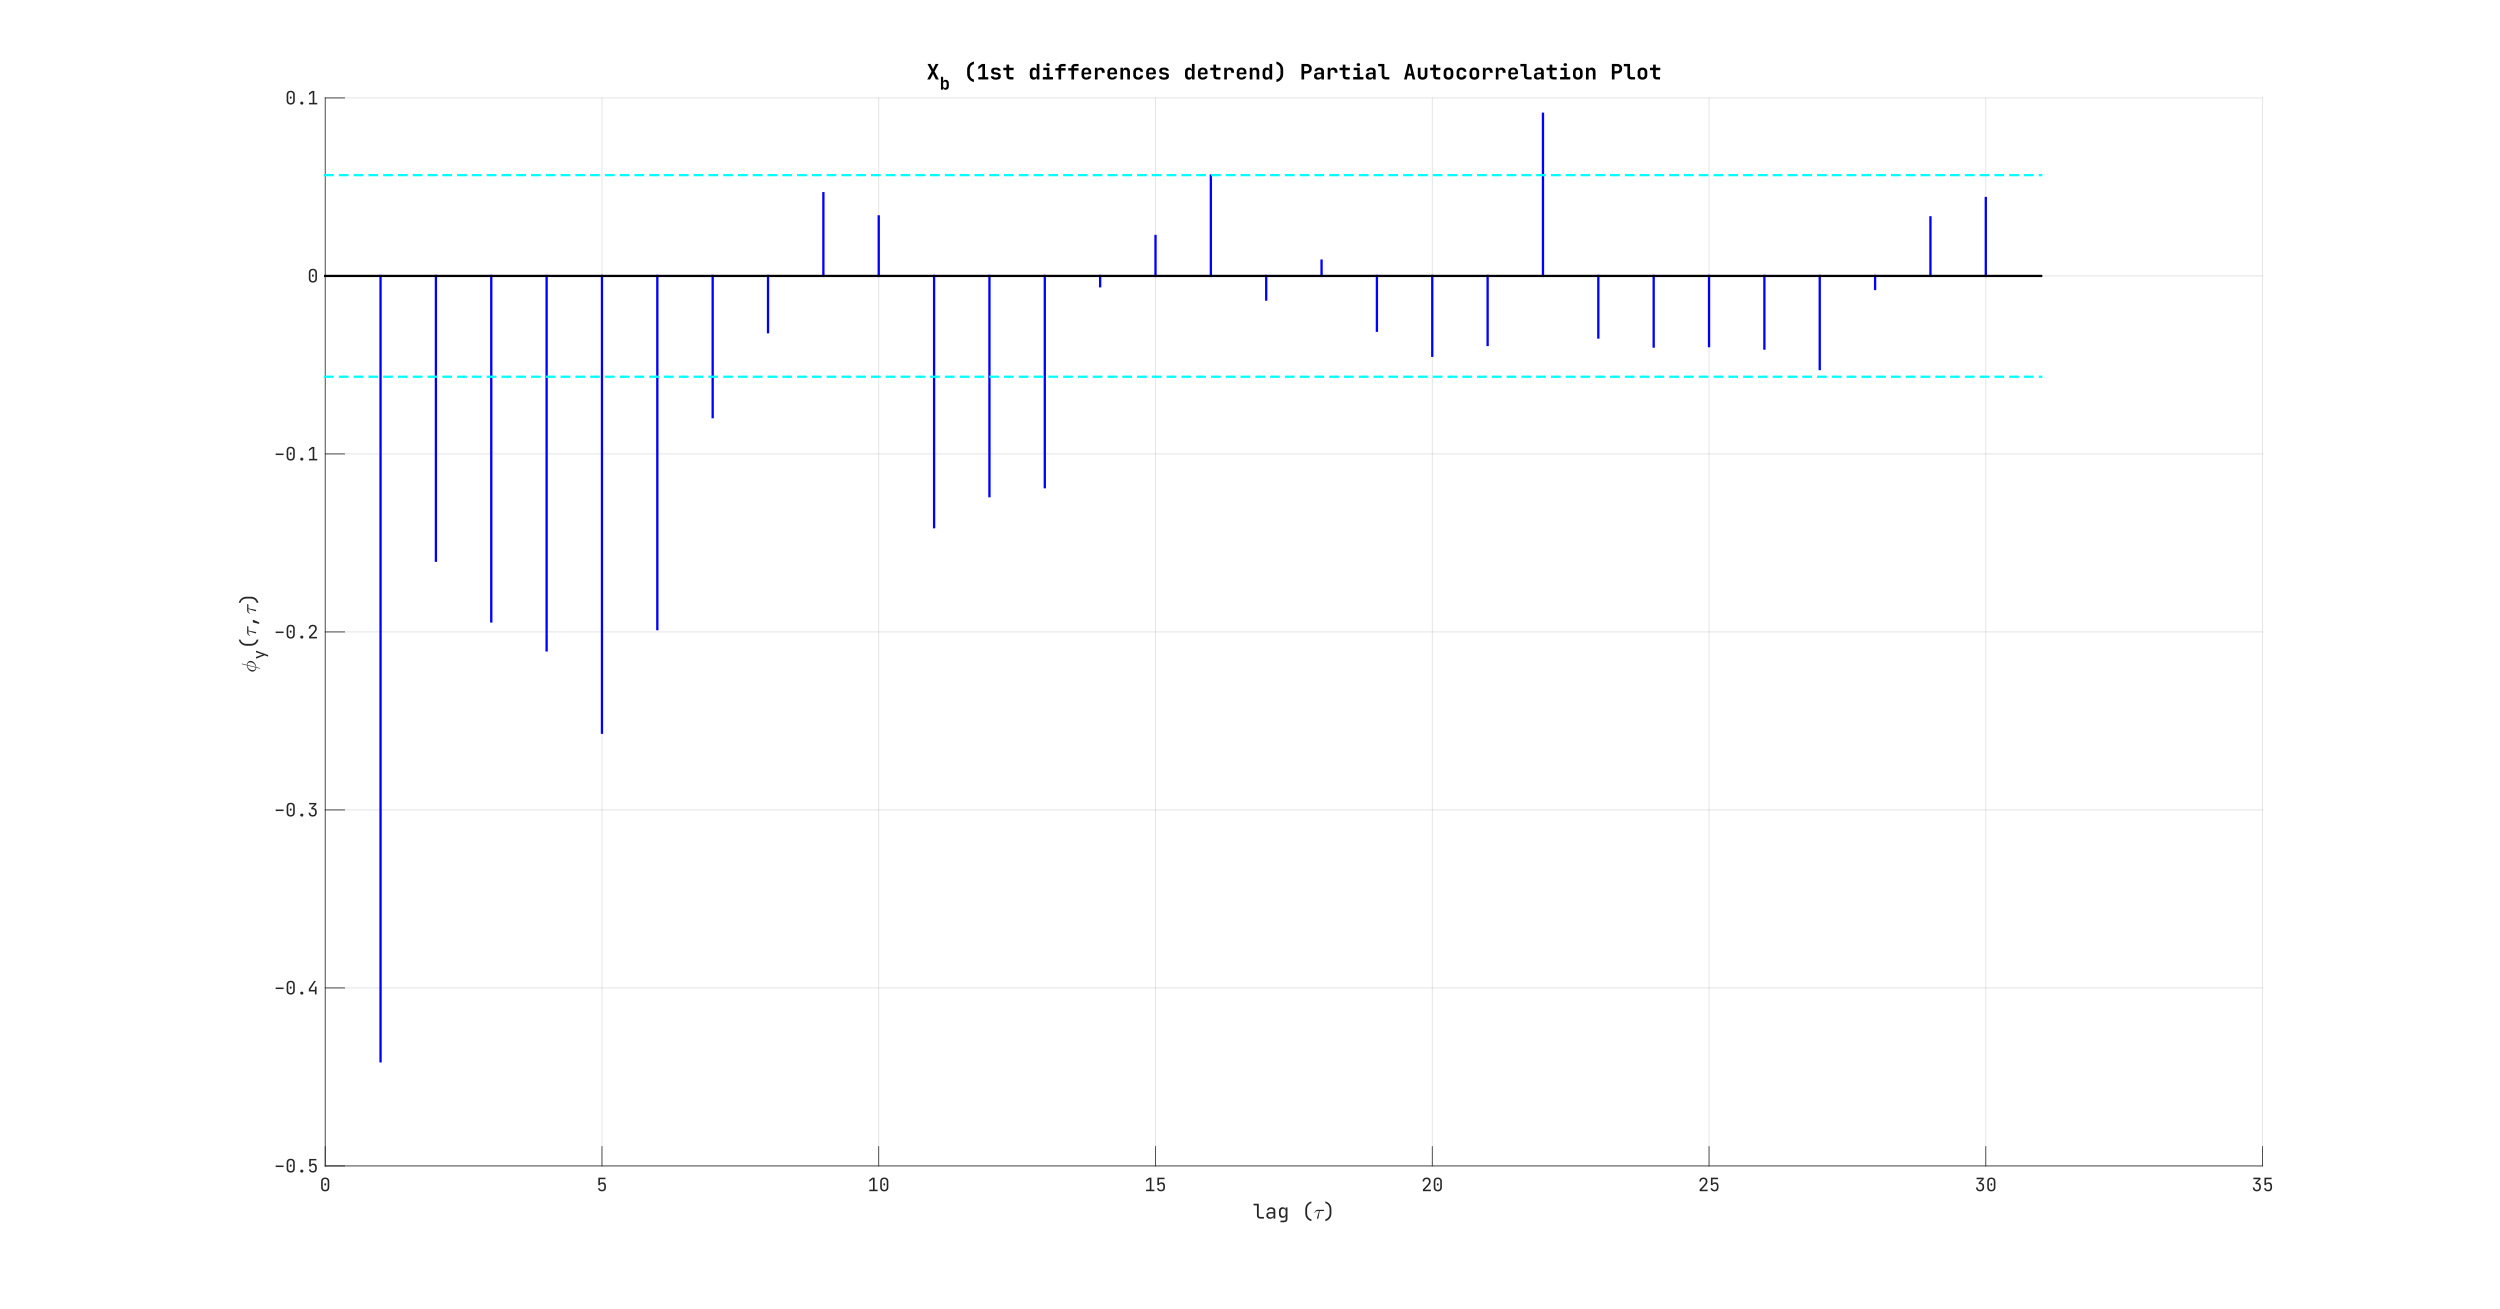 <?xml version="1.0"?>
<!DOCTYPE svg PUBLIC '-//W3C//DTD SVG 1.0//EN'
          'http://www.w3.org/TR/2001/REC-SVG-20010904/DTD/svg10.dtd'>
<svg xmlns:xlink="http://www.w3.org/1999/xlink" style="fill-opacity:1; color-rendering:auto; color-interpolation:auto; text-rendering:auto; stroke:black; stroke-linecap:square; stroke-miterlimit:10; shape-rendering:auto; stroke-opacity:1; fill:black; stroke-dasharray:none; font-weight:normal; stroke-width:1; font-family:'Dialog'; font-style:normal; stroke-linejoin:miter; font-size:12px; stroke-dashoffset:0; image-rendering:auto;" width="2706" height="1417" xmlns="http://www.w3.org/2000/svg"
><rect width="100%" height="100%" fill="#808080" stroke="none"/><!--Generated by the Batik Graphics2D SVG Generator--><defs id="genericDefs"
  /><g
  ><defs id="defs1"
    ><clipPath clipPathUnits="userSpaceOnUse" id="clipPath1"
      ><path d="M0 0 L2706 0 L2706 1417 L0 1417 L0 0 Z"
      /></clipPath
    ></defs
    ><g style="fill:white; stroke:white;"
    ><rect x="0" y="0" width="2706" style="clip-path:url(#clipPath1); stroke:none;" height="1417"
    /></g
    ><g style="fill:white; text-rendering:optimizeSpeed; color-rendering:optimizeSpeed; image-rendering:optimizeSpeed; shape-rendering:crispEdges; stroke:white; color-interpolation:sRGB;"
    ><rect x="0" width="2706" height="1417" y="0" style="stroke:none;"
      /><path style="stroke:none;" d="M352 1262 L2449 1262 L2449 106 L352 106 Z"
    /></g
    ><g style="stroke-linecap:butt; fill-opacity:0.149; fill:rgb(38,38,38); text-rendering:geometricPrecision; image-rendering:optimizeQuality; color-rendering:optimizeQuality; stroke-linejoin:round; stroke:rgb(38,38,38); color-interpolation:linearRGB; stroke-width:0.833; stroke-opacity:0.149;"
    ><line y2="106" style="fill:none;" x1="352" x2="352" y1="1262"
      /><line y2="106" style="fill:none;" x1="651.571" x2="651.571" y1="1262"
      /><line y2="106" style="fill:none;" x1="951.143" x2="951.143" y1="1262"
      /><line y2="106" style="fill:none;" x1="1250.714" x2="1250.714" y1="1262"
      /><line y2="106" style="fill:none;" x1="1550.286" x2="1550.286" y1="1262"
      /><line y2="106" style="fill:none;" x1="1849.857" x2="1849.857" y1="1262"
      /><line y2="106" style="fill:none;" x1="2149.428" x2="2149.428" y1="1262"
      /><line y2="106" style="fill:none;" x1="2449" x2="2449" y1="1262"
      /><line y2="1262" style="fill:none;" x1="2449" x2="352" y1="1262"
      /><line y2="1069.333" style="fill:none;" x1="2449" x2="352" y1="1069.333"
      /><line y2="876.667" style="fill:none;" x1="2449" x2="352" y1="876.667"
      /><line y2="684" style="fill:none;" x1="2449" x2="352" y1="684"
      /><line y2="491.333" style="fill:none;" x1="2449" x2="352" y1="491.333"
      /><line y2="298.667" style="fill:none;" x1="2449" x2="352" y1="298.667"
      /><line y2="106" style="fill:none;" x1="2449" x2="352" y1="106"
      /><line x1="352" x2="2449" y1="1262" style="stroke-linecap:square; fill-opacity:1; fill:none; stroke-opacity:1;" y2="1262"
      /><line x1="352" x2="352" y1="1262" style="stroke-linecap:square; fill-opacity:1; fill:none; stroke-opacity:1;" y2="1241.03"
      /><line x1="651.571" x2="651.571" y1="1262" style="stroke-linecap:square; fill-opacity:1; fill:none; stroke-opacity:1;" y2="1241.03"
      /><line x1="951.143" x2="951.143" y1="1262" style="stroke-linecap:square; fill-opacity:1; fill:none; stroke-opacity:1;" y2="1241.03"
      /><line x1="1250.714" x2="1250.714" y1="1262" style="stroke-linecap:square; fill-opacity:1; fill:none; stroke-opacity:1;" y2="1241.03"
      /><line x1="1550.286" x2="1550.286" y1="1262" style="stroke-linecap:square; fill-opacity:1; fill:none; stroke-opacity:1;" y2="1241.03"
      /><line x1="1849.857" x2="1849.857" y1="1262" style="stroke-linecap:square; fill-opacity:1; fill:none; stroke-opacity:1;" y2="1241.03"
      /><line x1="2149.428" x2="2149.428" y1="1262" style="stroke-linecap:square; fill-opacity:1; fill:none; stroke-opacity:1;" y2="1241.03"
      /><line x1="2449" x2="2449" y1="1262" style="stroke-linecap:square; fill-opacity:1; fill:none; stroke-opacity:1;" y2="1241.03"
    /></g
    ><g transform="translate(352,1269.333)" style="font-size:20px; fill:rgb(38,38,38); text-rendering:geometricPrecision; image-rendering:optimizeQuality; color-rendering:optimizeQuality; font-family:'JetBrains Mono'; stroke:rgb(38,38,38); color-interpolation:linearRGB;"
    ><path style="stroke:none;" d="M-3.211 19.031 Q-4.406 17.859 -4.406 15.906 L-4.406 9.5 Q-4.406 7.547 -3.211 6.375 Q-2.016 5.203 0 5.203 Q2.016 5.203 3.211 6.375 Q4.406 7.547 4.406 9.5 L4.406 15.906 Q4.406 17.859 3.203 19.031 Q2 20.203 0 20.203 Q-2.016 20.203 -3.211 19.031 ZM1.93 17.891 Q2.656 17.125 2.656 15.906 L2.656 9.5 Q2.656 8.281 1.93 7.508 Q1.203 6.734 0 6.734 Q-1.203 6.734 -1.93 7.508 Q-2.656 8.281 -2.656 9.5 L-2.656 15.906 Q-2.656 17.125 -1.93 17.891 Q-1.203 18.656 0 18.656 Q1.203 18.656 1.93 17.891 ZM-0.719 13.602 Q-1 13.297 -1 12.797 L-1 12.5 Q-1 12 -0.719 11.703 Q-0.438 11.406 0 11.406 Q0.453 11.406 0.727 11.703 Q1 12 1 12.5 L1 12.797 Q1 13.297 0.727 13.602 Q0.453 13.906 0 13.906 Q-0.438 13.906 -0.719 13.602 Z"
    /></g
    ><g transform="translate(651.571,1269.333)" style="font-size:20px; fill:rgb(38,38,38); text-rendering:geometricPrecision; image-rendering:optimizeQuality; color-rendering:optimizeQuality; font-family:'JetBrains Mono'; stroke:rgb(38,38,38); color-interpolation:linearRGB;"
    ><path style="stroke:none;" d="M3.32 11.516 Q4.297 12.625 4.297 14.578 L4.297 16 Q4.297 17.938 3.148 19.07 Q2 20.203 -0.047 20.203 Q-1.812 20.203 -2.953 19.281 Q-4.094 18.359 -4.297 16.797 L-2.5 16.797 Q-2.406 17.656 -1.766 18.125 Q-1.125 18.594 -0.016 18.594 Q1.219 18.594 1.859 17.93 Q2.5 17.266 2.5 16 L2.5 14.578 Q2.5 13.312 1.867 12.648 Q1.234 11.984 0 11.984 Q-0.766 11.984 -1.352 12.391 Q-1.938 12.797 -2.203 13.484 L-4 13.484 L-3.906 5.406 L3.781 5.406 L3.781 7.047 L-2.156 7.047 L-2.219 11.906 L-2.156 11.906 Q-1.953 11.188 -1.234 10.797 Q-0.516 10.406 0.578 10.406 Q2.344 10.406 3.32 11.516 Z"
    /></g
    ><g transform="translate(951.143,1269.333)" style="font-size:20px; fill:rgb(38,38,38); text-rendering:geometricPrecision; image-rendering:optimizeQuality; color-rendering:optimizeQuality; font-family:'JetBrains Mono'; stroke:rgb(38,38,38); color-interpolation:linearRGB;"
    ><path style="stroke:none;" d="M-1.203 20 L-10.203 20 L-10.203 18.359 L-6.234 18.359 L-6.234 6.906 L-10.203 9.859 L-10.203 7.859 L-6.906 5.406 L-4.438 5.406 L-4.438 18.359 L-1.203 18.359 L-1.203 20 ZM2.783 19.031 Q1.587 17.859 1.587 15.906 L1.587 9.5 Q1.587 7.547 2.783 6.375 Q3.978 5.203 5.993 5.203 Q8.009 5.203 9.204 6.375 Q10.4 7.547 10.4 9.5 L10.4 15.906 Q10.4 17.859 9.197 19.031 Q7.993 20.203 5.993 20.203 Q3.978 20.203 2.783 19.031 ZM7.923 17.891 Q8.65 17.125 8.65 15.906 L8.65 9.5 Q8.65 8.281 7.923 7.508 Q7.197 6.734 5.993 6.734 Q4.79 6.734 4.064 7.508 Q3.337 8.281 3.337 9.5 L3.337 15.906 Q3.337 17.125 4.064 17.891 Q4.79 18.656 5.993 18.656 Q7.197 18.656 7.923 17.891 ZM5.275 13.602 Q4.993 13.297 4.993 12.797 L4.993 12.5 Q4.993 12 5.275 11.703 Q5.556 11.406 5.993 11.406 Q6.447 11.406 6.72 11.703 Q6.993 12 6.993 12.5 L6.993 12.797 Q6.993 13.297 6.72 13.602 Q6.447 13.906 5.993 13.906 Q5.556 13.906 5.275 13.602 Z"
    /></g
    ><g transform="translate(1250.714,1269.333)" style="font-size:20px; fill:rgb(38,38,38); text-rendering:geometricPrecision; image-rendering:optimizeQuality; color-rendering:optimizeQuality; font-family:'JetBrains Mono'; stroke:rgb(38,38,38); color-interpolation:linearRGB;"
    ><path style="stroke:none;" d="M-1.203 20 L-10.203 20 L-10.203 18.359 L-6.234 18.359 L-6.234 6.906 L-10.203 9.859 L-10.203 7.859 L-6.906 5.406 L-4.438 5.406 L-4.438 18.359 L-1.203 18.359 L-1.203 20 ZM9.314 11.516 Q10.29 12.625 10.29 14.578 L10.29 16 Q10.29 17.938 9.142 19.07 Q7.993 20.203 5.947 20.203 Q4.181 20.203 3.04 19.281 Q1.9 18.359 1.696 16.797 L3.493 16.797 Q3.587 17.656 4.228 18.125 Q4.868 18.594 5.978 18.594 Q7.212 18.594 7.853 17.93 Q8.493 17.266 8.493 16 L8.493 14.578 Q8.493 13.312 7.861 12.648 Q7.228 11.984 5.993 11.984 Q5.228 11.984 4.642 12.391 Q4.056 12.797 3.79 13.484 L1.993 13.484 L2.087 5.406 L9.775 5.406 L9.775 7.047 L3.837 7.047 L3.775 11.906 L3.837 11.906 Q4.04 11.188 4.759 10.797 Q5.478 10.406 6.572 10.406 Q8.337 10.406 9.314 11.516 Z"
    /></g
    ><g transform="translate(1550.286,1269.333)" style="font-size:20px; fill:rgb(38,38,38); text-rendering:geometricPrecision; image-rendering:optimizeQuality; color-rendering:optimizeQuality; font-family:'JetBrains Mono'; stroke:rgb(38,38,38); color-interpolation:linearRGB;"
    ><path style="stroke:none;" d="M-10.156 20 L-10.156 18.156 L-5.703 13.422 Q-4.562 12.203 -4.039 11.25 Q-3.516 10.297 -3.516 9.422 Q-3.516 8.203 -4.188 7.5 Q-4.859 6.797 -6.016 6.797 Q-7.297 6.797 -8.031 7.516 Q-8.766 8.234 -8.766 9.5 L-10.562 9.5 Q-10.5 7.516 -9.273 6.359 Q-8.047 5.203 -6.016 5.203 Q-4.047 5.203 -2.883 6.328 Q-1.719 7.453 -1.719 9.406 Q-1.719 10.641 -2.383 11.859 Q-3.047 13.078 -4.547 14.641 L-8.141 18.359 L-1.484 18.359 L-1.484 20 L-10.156 20 ZM2.783 19.031 Q1.587 17.859 1.587 15.906 L1.587 9.5 Q1.587 7.547 2.783 6.375 Q3.978 5.203 5.993 5.203 Q8.009 5.203 9.204 6.375 Q10.4 7.547 10.4 9.5 L10.4 15.906 Q10.4 17.859 9.197 19.031 Q7.993 20.203 5.993 20.203 Q3.978 20.203 2.783 19.031 ZM7.923 17.891 Q8.65 17.125 8.65 15.906 L8.65 9.5 Q8.65 8.281 7.923 7.508 Q7.197 6.734 5.993 6.734 Q4.79 6.734 4.064 7.508 Q3.337 8.281 3.337 9.5 L3.337 15.906 Q3.337 17.125 4.064 17.891 Q4.79 18.656 5.993 18.656 Q7.197 18.656 7.923 17.891 ZM5.275 13.602 Q4.993 13.297 4.993 12.797 L4.993 12.5 Q4.993 12 5.275 11.703 Q5.556 11.406 5.993 11.406 Q6.447 11.406 6.72 11.703 Q6.993 12 6.993 12.5 L6.993 12.797 Q6.993 13.297 6.72 13.602 Q6.447 13.906 5.993 13.906 Q5.556 13.906 5.275 13.602 Z"
    /></g
    ><g transform="translate(1849.857,1269.333)" style="font-size:20px; fill:rgb(38,38,38); text-rendering:geometricPrecision; image-rendering:optimizeQuality; color-rendering:optimizeQuality; font-family:'JetBrains Mono'; stroke:rgb(38,38,38); color-interpolation:linearRGB;"
    ><path style="stroke:none;" d="M-10.156 20 L-10.156 18.156 L-5.703 13.422 Q-4.562 12.203 -4.039 11.25 Q-3.516 10.297 -3.516 9.422 Q-3.516 8.203 -4.188 7.5 Q-4.859 6.797 -6.016 6.797 Q-7.297 6.797 -8.031 7.516 Q-8.766 8.234 -8.766 9.5 L-10.562 9.5 Q-10.5 7.516 -9.273 6.359 Q-8.047 5.203 -6.016 5.203 Q-4.047 5.203 -2.883 6.328 Q-1.719 7.453 -1.719 9.406 Q-1.719 10.641 -2.383 11.859 Q-3.047 13.078 -4.547 14.641 L-8.141 18.359 L-1.484 18.359 L-1.484 20 L-10.156 20 ZM9.314 11.516 Q10.29 12.625 10.29 14.578 L10.29 16 Q10.29 17.938 9.142 19.07 Q7.993 20.203 5.947 20.203 Q4.181 20.203 3.04 19.281 Q1.9 18.359 1.696 16.797 L3.493 16.797 Q3.587 17.656 4.228 18.125 Q4.868 18.594 5.978 18.594 Q7.212 18.594 7.853 17.93 Q8.493 17.266 8.493 16 L8.493 14.578 Q8.493 13.312 7.861 12.648 Q7.228 11.984 5.993 11.984 Q5.228 11.984 4.642 12.391 Q4.056 12.797 3.79 13.484 L1.993 13.484 L2.087 5.406 L9.775 5.406 L9.775 7.047 L3.837 7.047 L3.775 11.906 L3.837 11.906 Q4.04 11.188 4.759 10.797 Q5.478 10.406 6.572 10.406 Q8.337 10.406 9.314 11.516 Z"
    /></g
    ><g transform="translate(2149.428,1269.333)" style="font-size:20px; fill:rgb(38,38,38); text-rendering:geometricPrecision; image-rendering:optimizeQuality; color-rendering:optimizeQuality; font-family:'JetBrains Mono'; stroke:rgb(38,38,38); color-interpolation:linearRGB;"
    ><path style="stroke:none;" d="M-5.938 10.766 Q-4.047 10.844 -2.922 11.969 Q-1.797 13.094 -1.797 14.953 L-1.797 16 Q-1.797 17.234 -2.352 18.195 Q-2.906 19.156 -3.914 19.68 Q-4.922 20.203 -6.219 20.203 Q-7.516 20.203 -8.516 19.68 Q-9.516 19.156 -10.055 18.195 Q-10.594 17.234 -10.594 16 L-8.797 16 Q-8.797 17.219 -8.109 17.906 Q-7.422 18.594 -6.203 18.594 Q-4.984 18.594 -4.289 17.891 Q-3.594 17.188 -3.594 16 L-3.594 14.953 Q-3.594 13.719 -4.273 13.039 Q-4.953 12.359 -6.203 12.359 L-7.703 12.359 L-7.703 10.562 L-4.078 7.047 L-10 7.047 L-10 5.406 L-2.266 5.406 L-2.266 7.203 L-5.938 10.766 ZM2.783 19.031 Q1.587 17.859 1.587 15.906 L1.587 9.5 Q1.587 7.547 2.783 6.375 Q3.978 5.203 5.993 5.203 Q8.009 5.203 9.204 6.375 Q10.4 7.547 10.4 9.5 L10.4 15.906 Q10.4 17.859 9.197 19.031 Q7.993 20.203 5.993 20.203 Q3.978 20.203 2.783 19.031 ZM7.923 17.891 Q8.65 17.125 8.65 15.906 L8.65 9.5 Q8.65 8.281 7.923 7.508 Q7.197 6.734 5.993 6.734 Q4.79 6.734 4.064 7.508 Q3.337 8.281 3.337 9.5 L3.337 15.906 Q3.337 17.125 4.064 17.891 Q4.79 18.656 5.993 18.656 Q7.197 18.656 7.923 17.891 ZM5.275 13.602 Q4.993 13.297 4.993 12.797 L4.993 12.5 Q4.993 12 5.275 11.703 Q5.556 11.406 5.993 11.406 Q6.447 11.406 6.72 11.703 Q6.993 12 6.993 12.5 L6.993 12.797 Q6.993 13.297 6.72 13.602 Q6.447 13.906 5.993 13.906 Q5.556 13.906 5.275 13.602 Z"
    /></g
    ><g transform="translate(2449,1269.333)" style="font-size:20px; fill:rgb(38,38,38); text-rendering:geometricPrecision; image-rendering:optimizeQuality; color-rendering:optimizeQuality; font-family:'JetBrains Mono'; stroke:rgb(38,38,38); color-interpolation:linearRGB;"
    ><path style="stroke:none;" d="M-5.938 10.766 Q-4.047 10.844 -2.922 11.969 Q-1.797 13.094 -1.797 14.953 L-1.797 16 Q-1.797 17.234 -2.352 18.195 Q-2.906 19.156 -3.914 19.68 Q-4.922 20.203 -6.219 20.203 Q-7.516 20.203 -8.516 19.68 Q-9.516 19.156 -10.055 18.195 Q-10.594 17.234 -10.594 16 L-8.797 16 Q-8.797 17.219 -8.109 17.906 Q-7.422 18.594 -6.203 18.594 Q-4.984 18.594 -4.289 17.891 Q-3.594 17.188 -3.594 16 L-3.594 14.953 Q-3.594 13.719 -4.273 13.039 Q-4.953 12.359 -6.203 12.359 L-7.703 12.359 L-7.703 10.562 L-4.078 7.047 L-10 7.047 L-10 5.406 L-2.266 5.406 L-2.266 7.203 L-5.938 10.766 ZM9.314 11.516 Q10.29 12.625 10.29 14.578 L10.29 16 Q10.29 17.938 9.142 19.07 Q7.993 20.203 5.947 20.203 Q4.181 20.203 3.04 19.281 Q1.9 18.359 1.696 16.797 L3.493 16.797 Q3.587 17.656 4.228 18.125 Q4.868 18.594 5.978 18.594 Q7.212 18.594 7.853 17.93 Q8.493 17.266 8.493 16 L8.493 14.578 Q8.493 13.312 7.861 12.648 Q7.228 11.984 5.993 11.984 Q5.228 11.984 4.642 12.391 Q4.056 12.797 3.79 13.484 L1.993 13.484 L2.087 5.406 L9.775 5.406 L9.775 7.047 L3.837 7.047 L3.775 11.906 L3.837 11.906 Q4.04 11.188 4.759 10.797 Q5.478 10.406 6.572 10.406 Q8.337 10.406 9.314 11.516 Z"
    /></g
    ><g transform="translate(1356,1319)" style="font-size:22px; fill:rgb(38,38,38); text-rendering:geometricPrecision; image-rendering:optimizeQuality; color-rendering:optimizeQuality; font-family:'JetBrains Mono'; stroke:rgb(38,38,38); color-interpolation:linearRGB;"
    ><path style="stroke:none;" d="M8.031 0 Q6.422 0 5.469 -0.938 Q4.516 -1.875 4.516 -3.406 L4.516 -14.25 L0.875 -14.25 L0.875 -16.062 L6.484 -16.062 L6.484 -3.406 Q6.484 -2.656 6.906 -2.227 Q7.328 -1.797 8.031 -1.797 L12.094 -1.797 L12.094 0 L8.031 0 ZM23.177 -11.227 Q24.412 -10.156 24.412 -8.312 L24.412 0 L22.474 0 L22.474 -2.312 L22.458 -2.312 Q22.365 -1.172 21.31 -0.477 Q20.255 0.219 18.677 0.219 Q16.818 0.219 15.724 -0.75 Q14.63 -1.719 14.63 -3.359 Q14.63 -5.109 15.716 -6.094 Q16.802 -7.078 18.693 -7.078 L22.427 -7.078 L22.427 -8.25 Q22.427 -9.344 21.74 -9.953 Q21.052 -10.562 19.818 -10.562 Q18.74 -10.562 18.037 -10.125 Q17.333 -9.688 17.224 -8.906 L15.24 -8.906 Q15.443 -10.453 16.693 -11.375 Q17.943 -12.297 19.833 -12.297 Q21.943 -12.297 23.177 -11.227 ZM21.505 -2.039 Q22.427 -2.734 22.427 -3.844 L22.427 -5.562 L18.74 -5.562 Q17.74 -5.562 17.169 -5.016 Q16.599 -4.469 16.599 -3.5 Q16.599 -2.484 17.287 -1.914 Q17.974 -1.344 19.13 -1.344 Q20.583 -1.344 21.505 -2.039 ZM35.62 -12.094 L37.542 -12.094 L37.542 0.438 Q37.542 2.094 36.542 3.023 Q35.542 3.953 33.761 3.953 L29.932 3.953 L29.932 2.156 L33.776 2.156 Q34.698 2.156 35.128 1.734 Q35.557 1.312 35.557 0.438 L35.557 -1.094 L35.62 -2.641 L35.339 -2.641 Q35.057 -1.734 34.261 -1.25 Q33.464 -0.766 32.276 -0.766 Q30.448 -0.766 29.386 -1.977 Q28.323 -3.188 28.323 -5.281 L28.323 -7.828 Q28.323 -9.906 29.386 -11.109 Q30.448 -12.312 32.276 -12.312 Q33.464 -12.312 34.261 -11.836 Q35.057 -11.359 35.339 -10.453 L35.62 -10.453 L35.62 -12.094 ZM35.589 -7.703 Q35.589 -9.062 34.878 -9.836 Q34.167 -10.609 32.948 -10.609 Q31.682 -10.609 30.995 -9.852 Q30.307 -9.094 30.307 -7.703 L30.307 -5.391 Q30.307 -4 30.995 -3.242 Q31.682 -2.484 32.948 -2.484 Q34.167 -2.484 34.878 -3.258 Q35.589 -4.031 35.589 -5.391 L35.589 -7.703 ZM63.443 2.75 Q60.318 1.984 58.576 -0.281 Q56.834 -2.547 56.834 -5.828 L56.834 -10.016 Q56.834 -12.141 57.638 -13.898 Q58.443 -15.656 59.927 -16.867 Q61.412 -18.078 63.443 -18.594 L63.443 -16.719 Q61.334 -16.219 60.076 -14.414 Q58.818 -12.609 58.818 -10.016 L58.818 -5.828 Q58.818 -3.281 60.06 -1.5 Q61.302 0.281 63.443 0.797 L63.443 2.75 Z"
    /></g
    ><g transform="translate(1422,1319)" style="font-size:22px; fill:rgb(38,38,38); text-rendering:geometricPrecision; image-rendering:optimizeQuality; color-rendering:optimizeQuality; font-family:'mwb_cmmi10'; stroke:rgb(38,38,38); color-interpolation:linearRGB;"
    ><path style="stroke:none;" d="M3.422 -0.328 Q3.422 -0.484 3.453 -0.562 L5.766 -8.125 L3.781 -8.125 Q2.969 -8.125 2.273 -7.617 Q1.578 -7.109 1.125 -6.344 Q1.078 -6.25 0.984 -6.25 L0.734 -6.25 Q0.531 -6.25 0.531 -6.469 Q0.531 -6.516 0.562 -6.594 Q1.297 -7.828 2.117 -8.656 Q2.938 -9.484 3.969 -9.484 L10.703 -9.484 Q10.953 -9.484 11.109 -9.32 Q11.266 -9.156 11.266 -8.922 Q11.266 -8.609 11.039 -8.367 Q10.812 -8.125 10.469 -8.125 L6.484 -8.125 L5.016 -0.531 Q4.938 -0.172 4.695 0.062 Q4.453 0.297 4.094 0.297 Q3.812 0.297 3.617 0.117 Q3.422 -0.062 3.422 -0.328 Z"
    /></g
    ><g transform="translate(1432,1319)" style="font-size:22px; fill:rgb(38,38,38); text-rendering:geometricPrecision; image-rendering:optimizeQuality; color-rendering:optimizeQuality; font-family:'JetBrains Mono'; stroke:rgb(38,38,38); color-interpolation:linearRGB;"
    ><path style="stroke:none;" d="M2.531 0.797 Q4.656 0.281 5.906 -1.5 Q7.156 -3.281 7.156 -5.828 L7.156 -10.016 Q7.156 -12.609 5.898 -14.414 Q4.641 -16.219 2.531 -16.719 L2.531 -18.594 Q4.547 -18.078 6.039 -16.867 Q7.531 -15.656 8.328 -13.898 Q9.125 -12.141 9.125 -10.016 L9.125 -5.828 Q9.125 -2.547 7.391 -0.281 Q5.656 1.984 2.531 2.75 L2.531 0.797 Z"
    /></g
    ><g style="fill:rgb(38,38,38); text-rendering:geometricPrecision; image-rendering:optimizeQuality; color-rendering:optimizeQuality; stroke-linejoin:round; stroke:rgb(38,38,38); color-interpolation:linearRGB; stroke-width:0.833;"
    ><line y2="106" style="fill:none;" x1="352" x2="352" y1="1262"
      /><line y2="1262" style="fill:none;" x1="352" x2="372.97" y1="1262"
      /><line y2="1069.333" style="fill:none;" x1="352" x2="372.97" y1="1069.333"
      /><line y2="876.667" style="fill:none;" x1="352" x2="372.97" y1="876.667"
      /><line y2="684" style="fill:none;" x1="352" x2="372.97" y1="684"
      /><line y2="491.333" style="fill:none;" x1="352" x2="372.97" y1="491.333"
      /><line y2="298.667" style="fill:none;" x1="352" x2="372.97" y1="298.667"
      /><line y2="106" style="fill:none;" x1="352" x2="372.97" y1="106"
    /></g
    ><g transform="translate(344.667,1262)" style="font-size:20px; fill:rgb(38,38,38); text-rendering:geometricPrecision; image-rendering:optimizeQuality; color-rendering:optimizeQuality; font-family:'JetBrains Mono'; stroke:rgb(38,38,38); color-interpolation:linearRGB;"
    ><path style="stroke:none;" d="M-37.703 1.203 L-46.297 1.203 L-46.297 -0.406 L-37.703 -0.406 L-37.703 1.203 ZM-33.218 6.031 Q-34.413 4.859 -34.413 2.906 L-34.413 -3.5 Q-34.413 -5.453 -33.218 -6.625 Q-32.022 -7.797 -30.007 -7.797 Q-27.991 -7.797 -26.796 -6.625 Q-25.6 -5.453 -25.6 -3.5 L-25.6 2.906 Q-25.6 4.859 -26.803 6.031 Q-28.007 7.203 -30.007 7.203 Q-32.022 7.203 -33.218 6.031 ZM-28.077 4.891 Q-27.35 4.125 -27.35 2.906 L-27.35 -3.5 Q-27.35 -4.719 -28.077 -5.492 Q-28.803 -6.266 -30.007 -6.266 Q-31.21 -6.266 -31.936 -5.492 Q-32.663 -4.719 -32.663 -3.5 L-32.663 2.906 Q-32.663 4.125 -31.936 4.891 Q-31.21 5.656 -30.007 5.656 Q-28.803 5.656 -28.077 4.891 ZM-30.725 0.602 Q-31.007 0.297 -31.007 -0.203 L-31.007 -0.5 Q-31.007 -1 -30.725 -1.297 Q-30.444 -1.594 -30.007 -1.594 Q-29.553 -1.594 -29.28 -1.297 Q-29.007 -1 -29.007 -0.5 L-29.007 -0.203 Q-29.007 0.297 -29.28 0.602 Q-29.553 0.906 -30.007 0.906 Q-30.444 0.906 -30.725 0.602 ZM-18.216 7.203 Q-18.857 7.203 -19.287 6.742 Q-19.716 6.281 -19.716 5.594 Q-19.716 4.922 -19.287 4.461 Q-18.857 4 -18.216 4 L-17.81 4 Q-17.169 4 -16.74 4.461 Q-16.31 4.922 -16.31 5.594 Q-16.31 6.281 -16.74 6.742 Q-17.169 7.203 -17.81 7.203 L-18.216 7.203 ZM-2.7 -1.484 Q-1.723 -0.375 -1.723 1.578 L-1.723 3 Q-1.723 4.938 -2.871 6.07 Q-4.02 7.203 -6.067 7.203 Q-7.832 7.203 -8.973 6.281 Q-10.114 5.359 -10.317 3.797 L-8.52 3.797 Q-8.426 4.656 -7.785 5.125 Q-7.145 5.594 -6.035 5.594 Q-4.801 5.594 -4.16 4.93 Q-3.52 4.266 -3.52 3 L-3.52 1.578 Q-3.52 0.312 -4.153 -0.352 Q-4.785 -1.016 -6.02 -1.016 Q-6.785 -1.016 -7.371 -0.609 Q-7.957 -0.203 -8.223 0.484 L-10.02 0.484 L-9.926 -7.594 L-2.239 -7.594 L-2.239 -5.953 L-8.176 -5.953 L-8.239 -1.094 L-8.176 -1.094 Q-7.973 -1.812 -7.254 -2.203 Q-6.535 -2.594 -5.442 -2.594 Q-3.676 -2.594 -2.7 -1.484 Z"
    /></g
    ><g transform="translate(344.667,1069.333)" style="font-size:20px; fill:rgb(38,38,38); text-rendering:geometricPrecision; image-rendering:optimizeQuality; color-rendering:optimizeQuality; font-family:'JetBrains Mono'; stroke:rgb(38,38,38); color-interpolation:linearRGB;"
    ><path style="stroke:none;" d="M-37.703 1.203 L-46.297 1.203 L-46.297 -0.406 L-37.703 -0.406 L-37.703 1.203 ZM-33.218 6.031 Q-34.413 4.859 -34.413 2.906 L-34.413 -3.5 Q-34.413 -5.453 -33.218 -6.625 Q-32.022 -7.797 -30.007 -7.797 Q-27.991 -7.797 -26.796 -6.625 Q-25.6 -5.453 -25.6 -3.5 L-25.6 2.906 Q-25.6 4.859 -26.803 6.031 Q-28.007 7.203 -30.007 7.203 Q-32.022 7.203 -33.218 6.031 ZM-28.077 4.891 Q-27.35 4.125 -27.35 2.906 L-27.35 -3.5 Q-27.35 -4.719 -28.077 -5.492 Q-28.803 -6.266 -30.007 -6.266 Q-31.21 -6.266 -31.936 -5.492 Q-32.663 -4.719 -32.663 -3.5 L-32.663 2.906 Q-32.663 4.125 -31.936 4.891 Q-31.21 5.656 -30.007 5.656 Q-28.803 5.656 -28.077 4.891 ZM-30.725 0.602 Q-31.007 0.297 -31.007 -0.203 L-31.007 -0.5 Q-31.007 -1 -30.725 -1.297 Q-30.444 -1.594 -30.007 -1.594 Q-29.553 -1.594 -29.28 -1.297 Q-29.007 -1 -29.007 -0.5 L-29.007 -0.203 Q-29.007 0.297 -29.28 0.602 Q-29.553 0.906 -30.007 0.906 Q-30.444 0.906 -30.725 0.602 ZM-18.216 7.203 Q-18.857 7.203 -19.287 6.742 Q-19.716 6.281 -19.716 5.594 Q-19.716 4.922 -19.287 4.461 Q-18.857 4 -18.216 4 L-17.81 4 Q-17.169 4 -16.74 4.461 Q-16.31 4.922 -16.31 5.594 Q-16.31 6.281 -16.74 6.742 Q-17.169 7.203 -17.81 7.203 L-18.216 7.203 ZM-2.02 7 L-3.817 7 L-3.817 3.797 L-10.426 3.797 L-10.426 0.984 L-4.645 -7.594 L-2.676 -7.594 L-8.614 1.359 L-8.614 2.156 L-3.817 2.156 L-3.817 -1.406 L-2.02 -1.406 L-2.02 7 Z"
    /></g
    ><g transform="translate(344.667,876.667)" style="font-size:20px; fill:rgb(38,38,38); text-rendering:geometricPrecision; image-rendering:optimizeQuality; color-rendering:optimizeQuality; font-family:'JetBrains Mono'; stroke:rgb(38,38,38); color-interpolation:linearRGB;"
    ><path style="stroke:none;" d="M-37.703 1.203 L-46.297 1.203 L-46.297 -0.406 L-37.703 -0.406 L-37.703 1.203 ZM-33.218 6.031 Q-34.413 4.859 -34.413 2.906 L-34.413 -3.5 Q-34.413 -5.453 -33.218 -6.625 Q-32.022 -7.797 -30.007 -7.797 Q-27.991 -7.797 -26.796 -6.625 Q-25.6 -5.453 -25.6 -3.5 L-25.6 2.906 Q-25.6 4.859 -26.803 6.031 Q-28.007 7.203 -30.007 7.203 Q-32.022 7.203 -33.218 6.031 ZM-28.077 4.891 Q-27.35 4.125 -27.35 2.906 L-27.35 -3.5 Q-27.35 -4.719 -28.077 -5.492 Q-28.803 -6.266 -30.007 -6.266 Q-31.21 -6.266 -31.936 -5.492 Q-32.663 -4.719 -32.663 -3.5 L-32.663 2.906 Q-32.663 4.125 -31.936 4.891 Q-31.21 5.656 -30.007 5.656 Q-28.803 5.656 -28.077 4.891 ZM-30.725 0.602 Q-31.007 0.297 -31.007 -0.203 L-31.007 -0.5 Q-31.007 -1 -30.725 -1.297 Q-30.444 -1.594 -30.007 -1.594 Q-29.553 -1.594 -29.28 -1.297 Q-29.007 -1 -29.007 -0.5 L-29.007 -0.203 Q-29.007 0.297 -29.28 0.602 Q-29.553 0.906 -30.007 0.906 Q-30.444 0.906 -30.725 0.602 ZM-18.216 7.203 Q-18.857 7.203 -19.287 6.742 Q-19.716 6.281 -19.716 5.594 Q-19.716 4.922 -19.287 4.461 Q-18.857 4 -18.216 4 L-17.81 4 Q-17.169 4 -16.74 4.461 Q-16.31 4.922 -16.31 5.594 Q-16.31 6.281 -16.74 6.742 Q-17.169 7.203 -17.81 7.203 L-18.216 7.203 ZM-5.957 -2.234 Q-4.067 -2.156 -2.942 -1.031 Q-1.817 0.094 -1.817 1.953 L-1.817 3 Q-1.817 4.234 -2.371 5.195 Q-2.926 6.156 -3.934 6.68 Q-4.942 7.203 -6.239 7.203 Q-7.535 7.203 -8.535 6.68 Q-9.535 6.156 -10.075 5.195 Q-10.614 4.234 -10.614 3 L-8.817 3 Q-8.817 4.219 -8.129 4.906 Q-7.442 5.594 -6.223 5.594 Q-5.004 5.594 -4.309 4.891 Q-3.614 4.188 -3.614 3 L-3.614 1.953 Q-3.614 0.719 -4.293 0.039 Q-4.973 -0.641 -6.223 -0.641 L-7.723 -0.641 L-7.723 -2.438 L-4.098 -5.953 L-10.02 -5.953 L-10.02 -7.594 L-2.285 -7.594 L-2.285 -5.797 L-5.957 -2.234 Z"
    /></g
    ><g transform="translate(344.667,684)" style="font-size:20px; fill:rgb(38,38,38); text-rendering:geometricPrecision; image-rendering:optimizeQuality; color-rendering:optimizeQuality; font-family:'JetBrains Mono'; stroke:rgb(38,38,38); color-interpolation:linearRGB;"
    ><path style="stroke:none;" d="M-37.703 1.203 L-46.297 1.203 L-46.297 -0.406 L-37.703 -0.406 L-37.703 1.203 ZM-33.218 6.031 Q-34.413 4.859 -34.413 2.906 L-34.413 -3.5 Q-34.413 -5.453 -33.218 -6.625 Q-32.022 -7.797 -30.007 -7.797 Q-27.991 -7.797 -26.796 -6.625 Q-25.6 -5.453 -25.6 -3.5 L-25.6 2.906 Q-25.6 4.859 -26.803 6.031 Q-28.007 7.203 -30.007 7.203 Q-32.022 7.203 -33.218 6.031 ZM-28.077 4.891 Q-27.35 4.125 -27.35 2.906 L-27.35 -3.5 Q-27.35 -4.719 -28.077 -5.492 Q-28.803 -6.266 -30.007 -6.266 Q-31.21 -6.266 -31.936 -5.492 Q-32.663 -4.719 -32.663 -3.5 L-32.663 2.906 Q-32.663 4.125 -31.936 4.891 Q-31.21 5.656 -30.007 5.656 Q-28.803 5.656 -28.077 4.891 ZM-30.725 0.602 Q-31.007 0.297 -31.007 -0.203 L-31.007 -0.5 Q-31.007 -1 -30.725 -1.297 Q-30.444 -1.594 -30.007 -1.594 Q-29.553 -1.594 -29.28 -1.297 Q-29.007 -1 -29.007 -0.5 L-29.007 -0.203 Q-29.007 0.297 -29.28 0.602 Q-29.553 0.906 -30.007 0.906 Q-30.444 0.906 -30.725 0.602 ZM-18.216 7.203 Q-18.857 7.203 -19.287 6.742 Q-19.716 6.281 -19.716 5.594 Q-19.716 4.922 -19.287 4.461 Q-18.857 4 -18.216 4 L-17.81 4 Q-17.169 4 -16.74 4.461 Q-16.31 4.922 -16.31 5.594 Q-16.31 6.281 -16.74 6.742 Q-17.169 7.203 -17.81 7.203 L-18.216 7.203 ZM-10.176 7 L-10.176 5.156 L-5.723 0.422 Q-4.582 -0.797 -4.059 -1.75 Q-3.535 -2.703 -3.535 -3.578 Q-3.535 -4.797 -4.207 -5.5 Q-4.879 -6.203 -6.035 -6.203 Q-7.317 -6.203 -8.051 -5.484 Q-8.785 -4.766 -8.785 -3.5 L-10.582 -3.5 Q-10.52 -5.484 -9.293 -6.641 Q-8.067 -7.797 -6.035 -7.797 Q-4.067 -7.797 -2.903 -6.672 Q-1.738 -5.547 -1.738 -3.594 Q-1.738 -2.359 -2.403 -1.141 Q-3.067 0.078 -4.567 1.641 L-8.16 5.359 L-1.504 5.359 L-1.504 7 L-10.176 7 Z"
    /></g
    ><g transform="translate(344.667,491.333)" style="font-size:20px; fill:rgb(38,38,38); text-rendering:geometricPrecision; image-rendering:optimizeQuality; color-rendering:optimizeQuality; font-family:'JetBrains Mono'; stroke:rgb(38,38,38); color-interpolation:linearRGB;"
    ><path style="stroke:none;" d="M-37.703 1.203 L-46.297 1.203 L-46.297 -0.406 L-37.703 -0.406 L-37.703 1.203 ZM-33.218 6.031 Q-34.413 4.859 -34.413 2.906 L-34.413 -3.5 Q-34.413 -5.453 -33.218 -6.625 Q-32.022 -7.797 -30.007 -7.797 Q-27.991 -7.797 -26.796 -6.625 Q-25.6 -5.453 -25.6 -3.5 L-25.6 2.906 Q-25.6 4.859 -26.803 6.031 Q-28.007 7.203 -30.007 7.203 Q-32.022 7.203 -33.218 6.031 ZM-28.077 4.891 Q-27.35 4.125 -27.35 2.906 L-27.35 -3.5 Q-27.35 -4.719 -28.077 -5.492 Q-28.803 -6.266 -30.007 -6.266 Q-31.21 -6.266 -31.936 -5.492 Q-32.663 -4.719 -32.663 -3.5 L-32.663 2.906 Q-32.663 4.125 -31.936 4.891 Q-31.21 5.656 -30.007 5.656 Q-28.803 5.656 -28.077 4.891 ZM-30.725 0.602 Q-31.007 0.297 -31.007 -0.203 L-31.007 -0.5 Q-31.007 -1 -30.725 -1.297 Q-30.444 -1.594 -30.007 -1.594 Q-29.553 -1.594 -29.28 -1.297 Q-29.007 -1 -29.007 -0.5 L-29.007 -0.203 Q-29.007 0.297 -29.28 0.602 Q-29.553 0.906 -30.007 0.906 Q-30.444 0.906 -30.725 0.602 ZM-18.216 7.203 Q-18.857 7.203 -19.287 6.742 Q-19.716 6.281 -19.716 5.594 Q-19.716 4.922 -19.287 4.461 Q-18.857 4 -18.216 4 L-17.81 4 Q-17.169 4 -16.74 4.461 Q-16.31 4.922 -16.31 5.594 Q-16.31 6.281 -16.74 6.742 Q-17.169 7.203 -17.81 7.203 L-18.216 7.203 ZM-1.223 7 L-10.223 7 L-10.223 5.359 L-6.254 5.359 L-6.254 -6.094 L-10.223 -3.141 L-10.223 -5.141 L-6.926 -7.594 L-4.457 -7.594 L-4.457 5.359 L-1.223 5.359 L-1.223 7 Z"
    /></g
    ><g transform="translate(344.667,298.667)" style="font-size:20px; fill:rgb(38,38,38); text-rendering:geometricPrecision; image-rendering:optimizeQuality; color-rendering:optimizeQuality; font-family:'JetBrains Mono'; stroke:rgb(38,38,38); color-interpolation:linearRGB;"
    ><path style="stroke:none;" d="M-9.211 6.031 Q-10.406 4.859 -10.406 2.906 L-10.406 -3.5 Q-10.406 -5.453 -9.211 -6.625 Q-8.016 -7.797 -6 -7.797 Q-3.984 -7.797 -2.789 -6.625 Q-1.594 -5.453 -1.594 -3.5 L-1.594 2.906 Q-1.594 4.859 -2.797 6.031 Q-4 7.203 -6 7.203 Q-8.016 7.203 -9.211 6.031 ZM-4.07 4.891 Q-3.344 4.125 -3.344 2.906 L-3.344 -3.5 Q-3.344 -4.719 -4.07 -5.492 Q-4.797 -6.266 -6 -6.266 Q-7.203 -6.266 -7.93 -5.492 Q-8.656 -4.719 -8.656 -3.5 L-8.656 2.906 Q-8.656 4.125 -7.93 4.891 Q-7.203 5.656 -6 5.656 Q-4.797 5.656 -4.07 4.891 ZM-6.719 0.602 Q-7 0.297 -7 -0.203 L-7 -0.5 Q-7 -1 -6.719 -1.297 Q-6.438 -1.594 -6 -1.594 Q-5.547 -1.594 -5.273 -1.297 Q-5 -1 -5 -0.5 L-5 -0.203 Q-5 0.297 -5.273 0.602 Q-5.547 0.906 -6 0.906 Q-6.438 0.906 -6.719 0.602 Z"
    /></g
    ><g transform="translate(344.667,106)" style="font-size:20px; fill:rgb(38,38,38); text-rendering:geometricPrecision; image-rendering:optimizeQuality; color-rendering:optimizeQuality; font-family:'JetBrains Mono'; stroke:rgb(38,38,38); color-interpolation:linearRGB;"
    ><path style="stroke:none;" d="M-33.211 6.031 Q-34.406 4.859 -34.406 2.906 L-34.406 -3.5 Q-34.406 -5.453 -33.211 -6.625 Q-32.016 -7.797 -30 -7.797 Q-27.984 -7.797 -26.789 -6.625 Q-25.594 -5.453 -25.594 -3.5 L-25.594 2.906 Q-25.594 4.859 -26.797 6.031 Q-28 7.203 -30 7.203 Q-32.016 7.203 -33.211 6.031 ZM-28.07 4.891 Q-27.344 4.125 -27.344 2.906 L-27.344 -3.5 Q-27.344 -4.719 -28.07 -5.492 Q-28.797 -6.266 -30 -6.266 Q-31.203 -6.266 -31.93 -5.492 Q-32.656 -4.719 -32.656 -3.5 L-32.656 2.906 Q-32.656 4.125 -31.93 4.891 Q-31.203 5.656 -30 5.656 Q-28.797 5.656 -28.07 4.891 ZM-30.719 0.602 Q-31 0.297 -31 -0.203 L-31 -0.5 Q-31 -1 -30.719 -1.297 Q-30.438 -1.594 -30 -1.594 Q-29.547 -1.594 -29.273 -1.297 Q-29 -1 -29 -0.5 L-29 -0.203 Q-29 0.297 -29.273 0.602 Q-29.547 0.906 -30 0.906 Q-30.438 0.906 -30.719 0.602 ZM-18.21 7.203 Q-18.85 7.203 -19.28 6.742 Q-19.71 6.281 -19.71 5.594 Q-19.71 4.922 -19.28 4.461 Q-18.85 4 -18.21 4 L-17.803 4 Q-17.163 4 -16.733 4.461 Q-16.303 4.922 -16.303 5.594 Q-16.303 6.281 -16.733 6.742 Q-17.163 7.203 -17.803 7.203 L-18.21 7.203 ZM-1.216 7 L-10.216 7 L-10.216 5.359 L-6.248 5.359 L-6.248 -6.094 L-10.216 -3.141 L-10.216 -5.141 L-6.919 -7.594 L-4.451 -7.594 L-4.451 5.359 L-1.216 5.359 L-1.216 7 Z"
    /></g
    ><g transform="translate(277,728) rotate(-90)" style="font-size:22px; fill:rgb(38,38,38); text-rendering:geometricPrecision; image-rendering:optimizeQuality; color-rendering:optimizeQuality; font-family:'mwb_cmmi10'; stroke:rgb(38,38,38); color-interpolation:linearRGB;"
    ><path style="stroke:none;" d="M4.266 4.281 L5.25 0.312 Q4.141 0.312 3.172 -0.211 Q2.203 -0.734 1.617 -1.664 Q1.031 -2.594 1.031 -3.703 Q1.031 -4.891 1.625 -5.977 Q2.219 -7.062 3.242 -7.945 Q4.266 -8.828 5.445 -9.305 Q6.625 -9.781 7.781 -9.781 L9.109 -15.141 Q9.156 -15.266 9.281 -15.266 L9.547 -15.266 Q9.641 -15.266 9.695 -15.188 Q9.75 -15.109 9.75 -15.047 L8.422 -9.781 Q9.25 -9.781 10.023 -9.484 Q10.797 -9.188 11.391 -8.641 Q11.984 -8.094 12.32 -7.359 Q12.656 -6.625 12.656 -5.797 Q12.656 -4.594 12.062 -3.508 Q11.469 -2.422 10.469 -1.555 Q9.469 -0.688 8.242 -0.188 Q7.016 0.312 5.891 0.312 L4.891 4.391 Q4.844 4.516 4.703 4.516 L4.453 4.516 Q4.359 4.516 4.312 4.43 Q4.266 4.344 4.266 4.281 ZM5.391 -0.266 L7.641 -9.219 Q7.078 -9.219 6.469 -8.992 Q5.859 -8.766 5.312 -8.422 Q4.766 -8.078 4.328 -7.641 Q3.797 -7.094 3.383 -6.367 Q2.969 -5.641 2.766 -4.828 Q2.562 -4.016 2.562 -3.234 Q2.562 -2.406 2.914 -1.727 Q3.266 -1.047 3.914 -0.656 Q4.562 -0.266 5.391 -0.266 ZM6.047 -0.266 Q6.875 -0.266 7.812 -0.742 Q8.75 -1.219 9.344 -1.844 Q10.172 -2.672 10.648 -3.852 Q11.125 -5.031 11.125 -6.25 Q11.125 -7.062 10.773 -7.75 Q10.422 -8.438 9.773 -8.828 Q9.125 -9.219 8.297 -9.219 L6.047 -0.266 Z"
    /></g
    ><g transform="translate(287,714) rotate(-90)" style="font-size:17.6px; fill:rgb(38,38,38); text-rendering:geometricPrecision; image-rendering:optimizeQuality; color-rendering:optimizeQuality; font-family:'JetBrains Mono'; stroke:rgb(38,38,38); color-interpolation:linearRGB;"
    ><path style="stroke:none;" d="M3.266 3.234 L4.719 -0.609 L1.078 -9.906 L2.875 -9.906 L5.094 -3.781 Q5.281 -3.266 5.516 -2.344 Q5.719 -3.266 5.906 -3.781 L7.969 -9.906 L9.719 -9.906 L4.984 3.234 L3.266 3.234 Z"
    /></g
    ><g transform="translate(277,703) rotate(-90)" style="font-size:22px; fill:rgb(38,38,38); text-rendering:geometricPrecision; image-rendering:optimizeQuality; color-rendering:optimizeQuality; font-family:'JetBrains Mono'; stroke:rgb(38,38,38); color-interpolation:linearRGB;"
    ><path style="stroke:none;" d="M10.672 2.75 Q7.547 1.984 5.805 -0.281 Q4.062 -2.547 4.062 -5.828 L4.062 -10.016 Q4.062 -12.141 4.867 -13.898 Q5.672 -15.656 7.156 -16.867 Q8.641 -18.078 10.672 -18.594 L10.672 -16.719 Q8.562 -16.219 7.305 -14.414 Q6.047 -12.609 6.047 -10.016 L6.047 -5.828 Q6.047 -3.281 7.289 -1.5 Q8.531 0.281 10.672 0.797 L10.672 2.75 Z"
    /></g
    ><g transform="translate(277,689) rotate(-90)" style="font-size:22px; fill:rgb(38,38,38); text-rendering:geometricPrecision; image-rendering:optimizeQuality; color-rendering:optimizeQuality; font-family:'mwb_cmmi10'; stroke:rgb(38,38,38); color-interpolation:linearRGB;"
    ><path style="stroke:none;" d="M3.422 -0.328 Q3.422 -0.484 3.453 -0.562 L5.766 -8.125 L3.781 -8.125 Q2.969 -8.125 2.273 -7.617 Q1.578 -7.109 1.125 -6.344 Q1.078 -6.25 0.984 -6.25 L0.734 -6.25 Q0.531 -6.25 0.531 -6.469 Q0.531 -6.516 0.562 -6.594 Q1.297 -7.828 2.117 -8.656 Q2.938 -9.484 3.969 -9.484 L10.703 -9.484 Q10.953 -9.484 11.109 -9.32 Q11.266 -9.156 11.266 -8.922 Q11.266 -8.609 11.039 -8.367 Q10.812 -8.125 10.469 -8.125 L6.484 -8.125 L5.016 -0.531 Q4.938 -0.172 4.695 0.062 Q4.453 0.297 4.094 0.297 Q3.812 0.297 3.617 0.117 Q3.422 -0.062 3.422 -0.328 Z"
    /></g
    ><g transform="translate(277,679) rotate(-90)" style="font-size:22px; fill:rgb(38,38,38); text-rendering:geometricPrecision; image-rendering:optimizeQuality; color-rendering:optimizeQuality; font-family:'JetBrains Mono'; stroke:rgb(38,38,38); color-interpolation:linearRGB;"
    ><path style="stroke:none;" d="M5.391 3.516 L3.625 3.516 L5.391 -3.328 L8.25 -3.328 L5.391 3.516 Z"
    /></g
    ><g transform="translate(277,665) rotate(-90)" style="font-size:22px; fill:rgb(38,38,38); text-rendering:geometricPrecision; image-rendering:optimizeQuality; color-rendering:optimizeQuality; font-family:'mwb_cmmi10'; stroke:rgb(38,38,38); color-interpolation:linearRGB;"
    ><path style="stroke:none;" d="M3.422 -0.328 Q3.422 -0.484 3.453 -0.562 L5.766 -8.125 L3.781 -8.125 Q2.969 -8.125 2.273 -7.617 Q1.578 -7.109 1.125 -6.344 Q1.078 -6.25 0.984 -6.25 L0.734 -6.25 Q0.531 -6.25 0.531 -6.469 Q0.531 -6.516 0.562 -6.594 Q1.297 -7.828 2.117 -8.656 Q2.938 -9.484 3.969 -9.484 L10.703 -9.484 Q10.953 -9.484 11.109 -9.32 Q11.266 -9.156 11.266 -8.922 Q11.266 -8.609 11.039 -8.367 Q10.812 -8.125 10.469 -8.125 L6.484 -8.125 L5.016 -0.531 Q4.938 -0.172 4.695 0.062 Q4.453 0.297 4.094 0.297 Q3.812 0.297 3.617 0.117 Q3.422 -0.062 3.422 -0.328 Z"
    /></g
    ><g transform="translate(277,655) rotate(-90)" style="font-size:22px; fill:rgb(38,38,38); text-rendering:geometricPrecision; image-rendering:optimizeQuality; color-rendering:optimizeQuality; font-family:'JetBrains Mono'; stroke:rgb(38,38,38); color-interpolation:linearRGB;"
    ><path style="stroke:none;" d="M2.531 0.797 Q4.656 0.281 5.906 -1.5 Q7.156 -3.281 7.156 -5.828 L7.156 -10.016 Q7.156 -12.609 5.898 -14.414 Q4.641 -16.219 2.531 -16.719 L2.531 -18.594 Q4.547 -18.078 6.039 -16.867 Q7.531 -15.656 8.328 -13.898 Q9.125 -12.141 9.125 -10.016 L9.125 -5.828 Q9.125 -2.547 7.391 -0.281 Q5.656 1.984 2.531 2.75 L2.531 0.797 Z"
    /></g
    ><g transform="translate(1003,86)" style="font-size:23.333px; text-rendering:geometricPrecision; image-rendering:optimizeQuality; color-rendering:optimizeQuality; font-family:'JetBrains Mono'; color-interpolation:linearRGB; font-weight:bold;"
    ><path style="stroke:none;" d="M0.641 0 L5.297 -8.609 L0.922 -16.797 L4.141 -16.797 L6.25 -12.578 Q6.641 -11.781 6.953 -11.047 Q7.203 -11.781 7.609 -12.578 L9.75 -16.797 L12.875 -16.797 L8.516 -8.672 L13.156 0 L9.938 0 L7.562 -4.641 Q7.172 -5.422 6.859 -6.234 Q6.562 -5.422 6.156 -4.641 L3.766 0 L0.641 0 Z"
    /></g
    ><g transform="translate(1017,97)" style="font-size:18.667px; text-rendering:geometricPrecision; image-rendering:optimizeQuality; color-rendering:optimizeQuality; font-family:'JetBrains Mono'; color-interpolation:linearRGB; font-weight:bold;"
    ><path style="stroke:none;" d="M9.102 -9.555 Q10.031 -8.469 10.031 -6.625 L10.031 -3.797 Q10.031 -1.953 9.102 -0.883 Q8.172 0.188 6.594 0.188 Q5.438 0.188 4.703 -0.391 Q3.969 -0.969 3.812 -2 L3.781 -2 L3.781 0 L1.469 0 L1.469 -13.875 L3.844 -13.875 L3.844 -10.938 L3.766 -8.453 L3.812 -8.453 Q3.969 -9.484 4.703 -10.062 Q5.438 -10.641 6.594 -10.641 Q8.172 -10.641 9.102 -9.555 ZM7.656 -6.531 Q7.656 -7.531 7.164 -8.047 Q6.672 -8.562 5.75 -8.562 Q4.844 -8.562 4.344 -8.031 Q3.844 -7.5 3.844 -6.531 L3.844 -3.906 Q3.844 -2.938 4.344 -2.398 Q4.844 -1.859 5.75 -1.859 Q6.672 -1.859 7.164 -2.391 Q7.656 -2.922 7.656 -3.906 L7.656 -6.531 Z"
    /></g
    ><g transform="translate(1029,86)" style="font-size:23.333px; text-rendering:geometricPrecision; image-rendering:optimizeQuality; color-rendering:optimizeQuality; font-family:'JetBrains Mono'; color-interpolation:linearRGB; font-weight:bold;"
    ><path style="stroke:none;" d="M25.155 2.875 Q21.655 1.953 19.748 -0.383 Q17.842 -2.719 17.842 -6.078 L17.842 -10.469 Q17.842 -13.781 19.788 -16.156 Q21.733 -18.531 25.155 -19.438 L25.155 -16.609 Q23.108 -16.094 21.92 -14.461 Q20.733 -12.828 20.733 -10.469 L20.733 -6.078 Q20.733 -3.75 21.92 -2.125 Q23.108 -0.5 25.155 -0.016 L25.155 2.875 ZM40.7 0 L29.934 0 L29.934 -2.531 L34.294 -2.531 L34.294 -14.234 L29.903 -10.969 L29.903 -14 L33.763 -16.797 L37.169 -16.797 L37.169 -2.531 L40.7 -2.531 L40.7 0 ZM48.37 0.234 Q46.198 0.234 44.878 -0.766 Q43.558 -1.766 43.495 -3.453 L46.37 -3.453 Q46.417 -2.859 46.956 -2.484 Q47.495 -2.109 48.37 -2.109 L49.386 -2.109 Q50.417 -2.109 50.956 -2.523 Q51.495 -2.938 51.495 -3.656 Q51.495 -4.297 51.011 -4.68 Q50.526 -5.062 49.558 -5.203 L47.995 -5.422 Q45.808 -5.734 44.808 -6.594 Q43.808 -7.453 43.808 -9.125 Q43.808 -10.922 45.019 -11.898 Q46.23 -12.875 48.526 -12.875 L49.401 -12.875 Q51.495 -12.875 52.761 -11.922 Q54.026 -10.969 54.136 -9.391 L51.261 -9.391 Q51.198 -9.906 50.706 -10.219 Q50.214 -10.531 49.401 -10.531 L48.526 -10.531 Q47.542 -10.531 47.081 -10.188 Q46.62 -9.844 46.62 -9.125 Q46.62 -8.516 47.011 -8.18 Q47.401 -7.844 48.292 -7.734 L49.933 -7.5 Q52.214 -7.172 53.261 -6.273 Q54.308 -5.375 54.308 -3.688 Q54.308 -1.797 53.05 -0.781 Q51.792 0.234 49.386 0.234 L48.37 0.234 ZM64.275 0 Q62.462 0 61.439 -1 Q60.416 -2 60.416 -3.797 L60.416 -10.047 L56.978 -10.047 L56.978 -12.656 L60.416 -12.656 L60.416 -16.094 L63.306 -16.094 L63.306 -12.656 L68.165 -12.656 L68.165 -10.047 L63.306 -10.047 L63.306 -3.797 Q63.306 -2.594 64.478 -2.594 L67.931 -2.594 L67.931 0 L64.275 0 ZM93.147 -16.797 L96.022 -16.797 L96.022 0 L93.209 0 L93.209 -2.422 L93.162 -2.422 Q92.99 -1.172 92.1 -0.469 Q91.209 0.234 89.803 0.234 Q87.897 0.234 86.772 -1.07 Q85.647 -2.375 85.647 -4.594 L85.647 -8.031 Q85.647 -10.266 86.772 -11.57 Q87.897 -12.875 89.803 -12.875 Q91.209 -12.875 92.1 -12.18 Q92.99 -11.484 93.162 -10.234 L93.24 -10.234 L93.147 -13.25 L93.147 -16.797 ZM92.537 -2.906 Q93.147 -3.562 93.147 -4.734 L93.147 -7.906 Q93.147 -9.078 92.537 -9.727 Q91.928 -10.375 90.819 -10.375 Q89.725 -10.375 89.123 -9.742 Q88.522 -9.109 88.522 -7.906 L88.522 -4.734 Q88.522 -3.547 89.123 -2.898 Q89.725 -2.25 90.819 -2.25 Q91.928 -2.25 92.537 -2.906 ZM105.098 -14.562 Q104.364 -14.562 103.911 -14.977 Q103.458 -15.391 103.458 -16.078 Q103.458 -16.75 103.911 -17.172 Q104.364 -17.594 105.098 -17.594 L105.551 -17.594 Q106.27 -17.594 106.731 -17.172 Q107.192 -16.75 107.192 -16.078 Q107.192 -15.391 106.731 -14.977 Q106.27 -14.562 105.536 -14.562 L105.098 -14.562 ZM110.77 0 L99.692 0 L99.692 -2.625 L104.114 -2.625 L104.114 -10.047 L100.27 -10.047 L100.27 -12.656 L106.848 -12.656 L106.848 -2.625 L110.77 -2.625 L110.77 0 ZM116.706 0 L116.706 -9.688 L113.222 -9.688 L113.222 -12.281 L116.706 -12.281 L116.706 -13.25 Q116.706 -14.859 117.761 -15.828 Q118.815 -16.797 120.597 -16.797 L124.425 -16.797 L124.425 -14.266 L120.659 -14.266 Q120.159 -14.266 119.87 -13.984 Q119.581 -13.703 119.581 -13.203 L119.581 -12.281 L124.425 -12.281 L124.425 -9.688 L119.581 -9.688 L119.581 0 L116.706 0 ZM130.704 0 L130.704 -9.688 L127.22 -9.688 L127.22 -12.281 L130.704 -12.281 L130.704 -13.25 Q130.704 -14.859 131.759 -15.828 Q132.814 -16.797 134.595 -16.797 L138.423 -16.797 L138.423 -14.266 L134.658 -14.266 Q134.158 -14.266 133.869 -13.984 Q133.579 -13.703 133.579 -13.203 L133.579 -12.281 L138.423 -12.281 L138.423 -9.688 L133.579 -9.688 L133.579 0 L130.704 0 ZM152.125 -5.641 L144.406 -5.641 L144.406 -4.734 Q144.406 -2.047 146.937 -2.047 Q147.89 -2.047 148.469 -2.383 Q149.047 -2.719 149.203 -3.359 L152.062 -3.359 Q151.734 -1.719 150.336 -0.742 Q148.937 0.234 146.906 0.234 Q145.297 0.234 144.109 -0.391 Q142.922 -1.016 142.281 -2.133 Q141.64 -3.25 141.64 -4.734 L141.64 -7.906 Q141.64 -9.406 142.281 -10.523 Q142.922 -11.641 144.125 -12.258 Q145.328 -12.875 146.906 -12.875 Q148.5 -12.875 149.672 -12.258 Q150.844 -11.641 151.484 -10.523 Q152.125 -9.406 152.125 -7.906 L152.125 -5.641 ZM144.406 -7.422 L149.375 -7.469 L149.375 -7.938 Q149.375 -9.266 148.75 -9.961 Q148.125 -10.656 146.906 -10.656 Q145.672 -10.656 145.039 -9.953 Q144.406 -9.25 144.406 -7.906 L144.406 -7.422 ZM165.576 -11.609 Q166.748 -10.344 166.748 -8.125 L166.748 -7.203 L163.732 -7.203 L163.732 -7.906 Q163.732 -9.125 163.1 -9.797 Q162.467 -10.469 161.373 -10.469 Q160.264 -10.469 159.639 -9.789 Q159.014 -9.109 159.014 -7.906 L159.014 0 L156.139 0 L156.139 -12.656 L158.857 -12.656 L158.857 -10.234 L158.889 -10.234 Q159.186 -11.547 160.061 -12.211 Q160.936 -12.875 162.357 -12.875 Q164.404 -12.875 165.576 -11.609 ZM180.122 -5.641 L172.403 -5.641 L172.403 -4.734 Q172.403 -2.047 174.934 -2.047 Q175.887 -2.047 176.465 -2.383 Q177.043 -2.719 177.2 -3.359 L180.059 -3.359 Q179.731 -1.719 178.333 -0.742 Q176.934 0.234 174.903 0.234 Q173.293 0.234 172.106 -0.391 Q170.918 -1.016 170.278 -2.133 Q169.637 -3.25 169.637 -4.734 L169.637 -7.906 Q169.637 -9.406 170.278 -10.523 Q170.918 -11.641 172.122 -12.258 Q173.325 -12.875 174.903 -12.875 Q176.497 -12.875 177.668 -12.258 Q178.84 -11.641 179.481 -10.523 Q180.122 -9.406 180.122 -7.906 L180.122 -5.641 ZM172.403 -7.422 L177.372 -7.469 L177.372 -7.938 Q177.372 -9.266 176.747 -9.961 Q176.122 -10.656 174.903 -10.656 Q173.668 -10.656 173.036 -9.953 Q172.403 -9.25 172.403 -7.906 L172.403 -7.422 ZM192.94 -11.633 Q194.058 -10.391 194.058 -8.297 L194.058 0 L191.183 0 L191.183 -8 Q191.183 -9.125 190.581 -9.758 Q189.979 -10.391 188.901 -10.391 Q187.823 -10.391 187.222 -9.75 Q186.62 -9.109 186.62 -7.906 L186.62 0 L183.745 0 L183.745 -12.656 L186.558 -12.656 L186.558 -10.234 L186.604 -10.234 Q186.792 -11.484 187.667 -12.18 Q188.542 -12.875 189.933 -12.875 Q191.823 -12.875 192.94 -11.633 ZM199.071 -1.117 Q197.634 -2.469 197.634 -4.734 L197.634 -7.906 Q197.634 -10.188 199.071 -11.531 Q200.509 -12.875 202.946 -12.875 Q205.337 -12.875 206.767 -11.648 Q208.196 -10.422 208.259 -8.297 L205.384 -8.297 Q205.321 -9.297 204.673 -9.836 Q204.025 -10.375 202.946 -10.375 Q201.79 -10.375 201.15 -9.742 Q200.509 -9.109 200.509 -7.938 L200.509 -4.734 Q200.509 -3.562 201.15 -2.922 Q201.79 -2.281 202.946 -2.281 Q204.025 -2.281 204.673 -2.82 Q205.321 -3.359 205.384 -4.344 L208.259 -4.344 Q208.196 -2.234 206.767 -1 Q205.337 0.234 202.946 0.234 Q200.509 0.234 199.071 -1.117 ZM222.117 -5.641 L214.398 -5.641 L214.398 -4.734 Q214.398 -2.047 216.929 -2.047 Q217.882 -2.047 218.461 -2.383 Q219.039 -2.719 219.195 -3.359 L222.054 -3.359 Q221.726 -1.719 220.328 -0.742 Q218.929 0.234 216.898 0.234 Q215.289 0.234 214.101 -0.391 Q212.914 -1.016 212.273 -2.133 Q211.632 -3.25 211.632 -4.734 L211.632 -7.906 Q211.632 -9.406 212.273 -10.523 Q212.914 -11.641 214.117 -12.258 Q215.32 -12.875 216.898 -12.875 Q218.492 -12.875 219.664 -12.258 Q220.836 -11.641 221.476 -10.523 Q222.117 -9.406 222.117 -7.906 L222.117 -5.641 ZM214.398 -7.422 L219.367 -7.469 L219.367 -7.938 Q219.367 -9.266 218.742 -9.961 Q218.117 -10.656 216.898 -10.656 Q215.664 -10.656 215.031 -9.953 Q214.398 -9.25 214.398 -7.906 L214.398 -7.422 ZM230.35 0.234 Q228.178 0.234 226.857 -0.766 Q225.537 -1.766 225.475 -3.453 L228.35 -3.453 Q228.397 -2.859 228.935 -2.484 Q229.475 -2.109 230.35 -2.109 L231.365 -2.109 Q232.397 -2.109 232.935 -2.523 Q233.475 -2.938 233.475 -3.656 Q233.475 -4.297 232.99 -4.68 Q232.506 -5.062 231.537 -5.203 L229.975 -5.422 Q227.787 -5.734 226.787 -6.594 Q225.787 -7.453 225.787 -9.125 Q225.787 -10.922 226.998 -11.898 Q228.209 -12.875 230.506 -12.875 L231.381 -12.875 Q233.475 -12.875 234.74 -11.922 Q236.006 -10.969 236.115 -9.391 L233.24 -9.391 Q233.178 -9.906 232.685 -10.219 Q232.193 -10.531 231.381 -10.531 L230.506 -10.531 Q229.522 -10.531 229.06 -10.188 Q228.6 -9.844 228.6 -9.125 Q228.6 -8.516 228.99 -8.18 Q229.381 -7.844 230.272 -7.734 L231.912 -7.5 Q234.193 -7.172 235.24 -6.273 Q236.287 -5.375 236.287 -3.688 Q236.287 -1.797 235.029 -0.781 Q233.772 0.234 231.365 0.234 L230.35 0.234 ZM261.128 -16.797 L264.003 -16.797 L264.003 0 L261.19 0 L261.19 -2.422 L261.143 -2.422 Q260.971 -1.172 260.081 -0.469 Q259.19 0.234 257.784 0.234 Q255.878 0.234 254.753 -1.07 Q253.628 -2.375 253.628 -4.594 L253.628 -8.031 Q253.628 -10.266 254.753 -11.57 Q255.878 -12.875 257.784 -12.875 Q259.19 -12.875 260.081 -12.18 Q260.971 -11.484 261.143 -10.234 L261.221 -10.234 L261.128 -13.25 L261.128 -16.797 ZM260.518 -2.906 Q261.128 -3.562 261.128 -4.734 L261.128 -7.906 Q261.128 -9.078 260.518 -9.727 Q259.909 -10.375 258.8 -10.375 Q257.706 -10.375 257.104 -9.742 Q256.503 -9.109 256.503 -7.906 L256.503 -4.734 Q256.503 -3.547 257.104 -2.898 Q257.706 -2.25 258.8 -2.25 Q259.909 -2.25 260.518 -2.906 ZM278.111 -5.641 L270.392 -5.641 L270.392 -4.734 Q270.392 -2.047 272.923 -2.047 Q273.876 -2.047 274.454 -2.383 Q275.032 -2.719 275.189 -3.359 L278.048 -3.359 Q277.72 -1.719 276.321 -0.742 Q274.923 0.234 272.892 0.234 Q271.282 0.234 270.095 -0.391 Q268.907 -1.016 268.267 -2.133 Q267.626 -3.25 267.626 -4.734 L267.626 -7.906 Q267.626 -9.406 268.267 -10.523 Q268.907 -11.641 270.111 -12.258 Q271.314 -12.875 272.892 -12.875 Q274.486 -12.875 275.657 -12.258 Q276.829 -11.641 277.47 -10.523 Q278.111 -9.406 278.111 -7.906 L278.111 -5.641 ZM270.392 -7.422 L275.361 -7.469 L275.361 -7.938 Q275.361 -9.266 274.736 -9.961 Q274.111 -10.656 272.892 -10.656 Q271.657 -10.656 271.024 -9.953 Q270.392 -9.25 270.392 -7.906 L270.392 -7.422 ZM288.25 0 Q286.437 0 285.414 -1 Q284.39 -2 284.39 -3.797 L284.39 -10.047 L280.953 -10.047 L280.953 -12.656 L284.39 -12.656 L284.39 -16.094 L287.281 -16.094 L287.281 -12.656 L292.14 -12.656 L292.14 -10.047 L287.281 -10.047 L287.281 -3.797 Q287.281 -2.594 288.453 -2.594 L291.906 -2.594 L291.906 0 L288.25 0 ZM305.56 -11.609 Q306.732 -10.344 306.732 -8.125 L306.732 -7.203 L303.717 -7.203 L303.717 -7.906 Q303.717 -9.125 303.084 -9.797 Q302.451 -10.469 301.357 -10.469 Q300.248 -10.469 299.623 -9.789 Q298.998 -9.109 298.998 -7.906 L298.998 0 L296.123 0 L296.123 -12.656 L298.842 -12.656 L298.842 -10.234 L298.873 -10.234 Q299.17 -11.547 300.045 -12.211 Q300.92 -12.875 302.342 -12.875 Q304.389 -12.875 305.56 -11.609 ZM320.106 -5.641 L312.387 -5.641 L312.387 -4.734 Q312.387 -2.047 314.918 -2.047 Q315.871 -2.047 316.45 -2.383 Q317.028 -2.719 317.184 -3.359 L320.043 -3.359 Q319.715 -1.719 318.317 -0.742 Q316.918 0.234 314.887 0.234 Q313.278 0.234 312.09 -0.391 Q310.903 -1.016 310.262 -2.133 Q309.621 -3.25 309.621 -4.734 L309.621 -7.906 Q309.621 -9.406 310.262 -10.523 Q310.903 -11.641 312.106 -12.258 Q313.309 -12.875 314.887 -12.875 Q316.481 -12.875 317.653 -12.258 Q318.825 -11.641 319.465 -10.523 Q320.106 -9.406 320.106 -7.906 L320.106 -5.641 ZM312.387 -7.422 L317.356 -7.469 L317.356 -7.938 Q317.356 -9.266 316.731 -9.961 Q316.106 -10.656 314.887 -10.656 Q313.653 -10.656 313.02 -9.953 Q312.387 -9.25 312.387 -7.906 L312.387 -7.422 ZM332.924 -11.633 Q334.042 -10.391 334.042 -8.297 L334.042 0 L331.167 0 L331.167 -8 Q331.167 -9.125 330.565 -9.758 Q329.964 -10.391 328.885 -10.391 Q327.807 -10.391 327.206 -9.75 Q326.604 -9.109 326.604 -7.906 L326.604 0 L323.729 0 L323.729 -12.656 L326.542 -12.656 L326.542 -10.234 L326.589 -10.234 Q326.776 -11.484 327.651 -12.18 Q328.526 -12.875 329.917 -12.875 Q331.807 -12.875 332.924 -11.633 ZM345.118 -16.797 L347.993 -16.797 L347.993 0 L345.181 0 L345.181 -2.422 L345.134 -2.422 Q344.962 -1.172 344.071 -0.469 Q343.181 0.234 341.774 0.234 Q339.868 0.234 338.743 -1.07 Q337.618 -2.375 337.618 -4.594 L337.618 -8.031 Q337.618 -10.266 338.743 -11.57 Q339.868 -12.875 341.774 -12.875 Q343.181 -12.875 344.071 -12.18 Q344.962 -11.484 345.134 -10.234 L345.212 -10.234 L345.118 -13.25 L345.118 -16.797 ZM344.509 -2.906 Q345.118 -3.562 345.118 -4.734 L345.118 -7.906 Q345.118 -9.078 344.509 -9.727 Q343.899 -10.375 342.79 -10.375 Q341.696 -10.375 341.095 -9.742 Q340.493 -9.109 340.493 -7.906 L340.493 -4.734 Q340.493 -3.547 341.095 -2.898 Q341.696 -2.25 342.79 -2.25 Q343.899 -2.25 344.509 -2.906 ZM352.601 -0.016 Q354.648 -0.5 355.835 -2.125 Q357.023 -3.75 357.023 -6.078 L357.023 -10.469 Q357.023 -12.828 355.835 -14.461 Q354.648 -16.094 352.601 -16.609 L352.601 -19.438 Q356.038 -18.531 357.976 -16.156 Q359.913 -13.781 359.913 -10.469 L359.913 -6.078 Q359.913 -2.719 358.007 -0.383 Q356.101 1.953 352.601 2.875 L352.601 -0.016 ZM379.723 0 L379.723 -16.797 L385.317 -16.797 Q386.973 -16.797 388.238 -16.148 Q389.504 -15.5 390.192 -14.328 Q390.879 -13.156 390.879 -11.609 Q390.879 -10.078 390.192 -8.906 Q389.504 -7.734 388.238 -7.086 Q386.973 -6.438 385.317 -6.438 L382.598 -6.438 L382.598 0 L379.723 0 ZM385.317 -9.016 Q386.52 -9.016 387.238 -9.727 Q387.957 -10.438 387.957 -11.609 Q387.957 -12.812 387.246 -13.516 Q386.535 -14.219 385.317 -14.219 L382.598 -14.219 L382.598 -9.016 L385.317 -9.016 ZM402.698 -11.75 Q404.034 -10.625 404.034 -8.578 L404.034 0 L401.252 0 L401.252 -2.203 L401.206 -2.203 Q400.971 -1.078 399.948 -0.422 Q398.924 0.234 397.409 0.234 Q395.502 0.234 394.37 -0.789 Q393.237 -1.812 393.237 -3.562 Q393.237 -5.453 394.479 -6.477 Q395.721 -7.5 398.002 -7.5 L401.159 -7.5 L401.159 -8.562 Q401.159 -9.5 400.581 -10.008 Q400.002 -10.516 398.924 -10.516 Q397.956 -10.516 397.346 -10.109 Q396.737 -9.703 396.627 -8.969 L393.815 -8.969 Q394.018 -10.766 395.416 -11.82 Q396.815 -12.875 398.971 -12.875 Q401.362 -12.875 402.698 -11.75 ZM400.401 -2.531 Q401.159 -3.125 401.159 -4.156 L401.159 -5.703 L398.049 -5.703 Q397.174 -5.703 396.643 -5.195 Q396.112 -4.688 396.112 -3.844 Q396.112 -2.969 396.713 -2.453 Q397.315 -1.938 398.377 -1.938 Q399.643 -1.938 400.401 -2.531 ZM417.548 -11.609 Q418.72 -10.344 418.72 -8.125 L418.72 -7.203 L415.704 -7.203 L415.704 -7.906 Q415.704 -9.125 415.071 -9.797 Q414.438 -10.469 413.345 -10.469 Q412.235 -10.469 411.61 -9.789 Q410.985 -9.109 410.985 -7.906 L410.985 0 L408.11 0 L408.11 -12.656 L410.829 -12.656 L410.829 -10.234 L410.86 -10.234 Q411.157 -11.547 412.032 -12.211 Q412.907 -12.875 414.329 -12.875 Q416.376 -12.875 417.548 -11.609 ZM428.234 0 Q426.421 0 425.398 -1 Q424.374 -2 424.374 -3.797 L424.374 -10.047 L420.937 -10.047 L420.937 -12.656 L424.374 -12.656 L424.374 -16.094 L427.265 -16.094 L427.265 -12.656 L432.124 -12.656 L432.124 -10.047 L427.265 -10.047 L427.265 -3.797 Q427.265 -2.594 428.437 -2.594 L431.89 -2.594 L431.89 0 L428.234 0 ZM441.06 -14.562 Q440.326 -14.562 439.873 -14.977 Q439.42 -15.391 439.42 -16.078 Q439.42 -16.75 439.873 -17.172 Q440.326 -17.594 441.06 -17.594 L441.513 -17.594 Q442.232 -17.594 442.693 -17.172 Q443.154 -16.75 443.154 -16.078 Q443.154 -15.391 442.693 -14.977 Q442.232 -14.562 441.498 -14.562 L441.06 -14.562 ZM446.732 0 L435.654 0 L435.654 -2.625 L440.076 -2.625 L440.076 -10.047 L436.232 -10.047 L436.232 -12.656 L442.81 -12.656 L442.81 -2.625 L446.732 -2.625 L446.732 0 ZM458.691 -11.75 Q460.027 -10.625 460.027 -8.578 L460.027 0 L457.246 0 L457.246 -2.203 L457.199 -2.203 Q456.965 -1.078 455.941 -0.422 Q454.918 0.234 453.402 0.234 Q451.496 0.234 450.363 -0.789 Q449.231 -1.812 449.231 -3.562 Q449.231 -5.453 450.473 -6.477 Q451.715 -7.5 453.996 -7.5 L457.152 -7.5 L457.152 -8.562 Q457.152 -9.5 456.574 -10.008 Q455.996 -10.516 454.918 -10.516 Q453.949 -10.516 453.34 -10.109 Q452.731 -9.703 452.621 -8.969 L449.809 -8.969 Q450.012 -10.766 451.41 -11.82 Q452.809 -12.875 454.965 -12.875 Q457.356 -12.875 458.691 -11.75 ZM456.394 -2.531 Q457.152 -3.125 457.152 -4.156 L457.152 -5.703 L454.043 -5.703 Q453.168 -5.703 452.637 -5.195 Q452.106 -4.688 452.106 -3.844 Q452.106 -2.969 452.707 -2.453 Q453.309 -1.938 454.371 -1.938 Q455.637 -1.938 456.394 -2.531 ZM470.682 0 Q468.807 0 467.666 -1.125 Q466.526 -2.25 466.526 -4.094 L466.526 -14.188 L462.666 -14.188 L462.666 -16.797 L469.401 -16.797 L469.401 -4.094 Q469.401 -3.422 469.799 -3.008 Q470.198 -2.594 470.87 -2.594 L474.807 -2.594 L474.807 0 L470.682 0 ZM493.695 0 L490.757 0 L494.976 -16.797 L498.679 -16.797 L502.945 0 L499.991 0 L499.07 -4.078 L494.616 -4.078 L493.695 0 ZM495.148 -6.422 L498.554 -6.422 L497.538 -10.922 Q496.96 -13.531 496.851 -14.281 Q496.726 -13.5 496.148 -10.953 L495.148 -6.422 ZM507.044 -1.117 Q505.662 -2.469 505.662 -4.781 L505.662 -12.656 L508.537 -12.656 L508.537 -4.812 Q508.537 -3.594 509.138 -2.938 Q509.74 -2.281 510.849 -2.281 Q511.943 -2.281 512.544 -2.938 Q513.146 -3.594 513.146 -4.812 L513.146 -12.656 L516.021 -12.656 L516.021 -4.781 Q516.021 -2.469 514.63 -1.117 Q513.24 0.234 510.849 0.234 Q508.427 0.234 507.044 -1.117 ZM526.222 0 Q524.41 0 523.387 -1 Q522.363 -2 522.363 -3.797 L522.363 -10.047 L518.926 -10.047 L518.926 -12.656 L522.363 -12.656 L522.363 -16.094 L525.254 -16.094 L525.254 -12.656 L530.113 -12.656 L530.113 -10.047 L525.254 -10.047 L525.254 -3.797 Q525.254 -2.594 526.426 -2.594 L529.879 -2.594 L529.879 0 L526.222 0 ZM535.01 -1.117 Q533.596 -2.469 533.596 -4.734 L533.596 -7.906 Q533.596 -10.188 535.01 -11.531 Q536.424 -12.875 538.846 -12.875 Q541.252 -12.875 542.666 -11.531 Q544.08 -10.188 544.08 -7.938 L544.08 -4.734 Q544.08 -2.469 542.666 -1.117 Q541.252 0.234 538.846 0.234 Q536.424 0.234 535.01 -1.117 ZM540.596 -2.914 Q541.205 -3.547 541.205 -4.734 L541.205 -7.906 Q541.205 -9.109 540.596 -9.742 Q539.987 -10.375 538.846 -10.375 Q537.69 -10.375 537.08 -9.742 Q536.471 -9.109 536.471 -7.906 L536.471 -4.734 Q536.471 -3.547 537.08 -2.914 Q537.69 -2.281 538.846 -2.281 Q539.987 -2.281 540.596 -2.914 ZM549.032 -1.117 Q547.594 -2.469 547.594 -4.734 L547.594 -7.906 Q547.594 -10.188 549.032 -11.531 Q550.469 -12.875 552.907 -12.875 Q555.298 -12.875 556.727 -11.648 Q558.157 -10.422 558.219 -8.297 L555.344 -8.297 Q555.282 -9.297 554.633 -9.836 Q553.985 -10.375 552.907 -10.375 Q551.751 -10.375 551.11 -9.742 Q550.469 -9.109 550.469 -7.938 L550.469 -4.734 Q550.469 -3.562 551.11 -2.922 Q551.751 -2.281 552.907 -2.281 Q553.985 -2.281 554.633 -2.82 Q555.282 -3.359 555.344 -4.344 L558.219 -4.344 Q558.157 -2.234 556.727 -1 Q555.298 0.234 552.907 0.234 Q550.469 0.234 549.032 -1.117 ZM563.007 -1.117 Q561.593 -2.469 561.593 -4.734 L561.593 -7.906 Q561.593 -10.188 563.007 -11.531 Q564.421 -12.875 566.843 -12.875 Q569.249 -12.875 570.663 -11.531 Q572.077 -10.188 572.077 -7.938 L572.077 -4.734 Q572.077 -2.469 570.663 -1.117 Q569.249 0.234 566.843 0.234 Q564.421 0.234 563.007 -1.117 ZM568.593 -2.914 Q569.202 -3.547 569.202 -4.734 L569.202 -7.906 Q569.202 -9.109 568.593 -9.742 Q567.983 -10.375 566.843 -10.375 Q565.687 -10.375 565.077 -9.742 Q564.468 -9.109 564.468 -7.906 L564.468 -4.734 Q564.468 -3.547 565.077 -2.914 Q565.687 -2.281 566.843 -2.281 Q567.983 -2.281 568.593 -2.914 ZM585.529 -11.609 Q586.701 -10.344 586.701 -8.125 L586.701 -7.203 L583.685 -7.203 L583.685 -7.906 Q583.685 -9.125 583.052 -9.797 Q582.419 -10.469 581.326 -10.469 Q580.216 -10.469 579.591 -9.789 Q578.966 -9.109 578.966 -7.906 L578.966 0 L576.091 0 L576.091 -12.656 L578.81 -12.656 L578.81 -10.234 L578.841 -10.234 Q579.138 -11.547 580.013 -12.211 Q580.888 -12.875 582.31 -12.875 Q584.357 -12.875 585.529 -11.609 ZM599.527 -11.609 Q600.699 -10.344 600.699 -8.125 L600.699 -7.203 L597.683 -7.203 L597.683 -7.906 Q597.683 -9.125 597.051 -9.797 Q596.418 -10.469 595.324 -10.469 Q594.215 -10.469 593.59 -9.789 Q592.965 -9.109 592.965 -7.906 L592.965 0 L590.09 0 L590.09 -12.656 L592.808 -12.656 L592.808 -10.234 L592.84 -10.234 Q593.136 -11.547 594.011 -12.211 Q594.886 -12.875 596.308 -12.875 Q598.355 -12.875 599.527 -11.609 ZM614.072 -5.641 L606.354 -5.641 L606.354 -4.734 Q606.354 -2.047 608.885 -2.047 Q609.838 -2.047 610.416 -2.383 Q610.994 -2.719 611.15 -3.359 L614.01 -3.359 Q613.682 -1.719 612.283 -0.742 Q610.885 0.234 608.854 0.234 Q607.244 0.234 606.057 -0.391 Q604.869 -1.016 604.229 -2.133 Q603.588 -3.25 603.588 -4.734 L603.588 -7.906 Q603.588 -9.406 604.229 -10.523 Q604.869 -11.641 606.072 -12.258 Q607.275 -12.875 608.854 -12.875 Q610.447 -12.875 611.619 -12.258 Q612.791 -11.641 613.432 -10.523 Q614.072 -9.406 614.072 -7.906 L614.072 -5.641 ZM606.354 -7.422 L611.322 -7.469 L611.322 -7.938 Q611.322 -9.266 610.697 -9.961 Q610.072 -10.656 608.854 -10.656 Q607.619 -10.656 606.986 -9.953 Q606.354 -9.25 606.354 -7.906 L606.354 -7.422 ZM624.665 0 Q622.79 0 621.649 -1.125 Q620.508 -2.25 620.508 -4.094 L620.508 -14.188 L616.649 -14.188 L616.649 -16.797 L623.383 -16.797 L623.383 -4.094 Q623.383 -3.422 623.782 -3.008 Q624.18 -2.594 624.852 -2.594 L628.79 -2.594 L628.79 0 L624.665 0 ZM640.671 -11.75 Q642.007 -10.625 642.007 -8.578 L642.007 0 L639.226 0 L639.226 -2.203 L639.179 -2.203 Q638.944 -1.078 637.921 -0.422 Q636.897 0.234 635.382 0.234 Q633.476 0.234 632.343 -0.789 Q631.21 -1.812 631.21 -3.562 Q631.21 -5.453 632.452 -6.477 Q633.694 -7.5 635.976 -7.5 L639.132 -7.5 L639.132 -8.562 Q639.132 -9.5 638.554 -10.008 Q637.976 -10.516 636.897 -10.516 Q635.929 -10.516 635.319 -10.109 Q634.71 -9.703 634.601 -8.969 L631.788 -8.969 Q631.991 -10.766 633.389 -11.82 Q634.788 -12.875 636.944 -12.875 Q639.335 -12.875 640.671 -11.75 ZM638.374 -2.531 Q639.132 -3.125 639.132 -4.156 L639.132 -5.703 L636.022 -5.703 Q635.147 -5.703 634.616 -5.195 Q634.085 -4.688 634.085 -3.844 Q634.085 -2.969 634.686 -2.453 Q635.288 -1.938 636.351 -1.938 Q637.616 -1.938 638.374 -2.531 ZM652.208 0 Q650.396 0 649.372 -1 Q648.349 -2 648.349 -3.797 L648.349 -10.047 L644.911 -10.047 L644.911 -12.656 L648.349 -12.656 L648.349 -16.094 L651.24 -16.094 L651.24 -12.656 L656.099 -12.656 L656.099 -10.047 L651.24 -10.047 L651.24 -3.797 Q651.24 -2.594 652.411 -2.594 L655.865 -2.594 L655.865 0 L652.208 0 ZM665.035 -14.562 Q664.3 -14.562 663.847 -14.977 Q663.394 -15.391 663.394 -16.078 Q663.394 -16.75 663.847 -17.172 Q664.3 -17.594 665.035 -17.594 L665.488 -17.594 Q666.207 -17.594 666.668 -17.172 Q667.129 -16.75 667.129 -16.078 Q667.129 -15.391 666.668 -14.977 Q666.207 -14.562 665.472 -14.562 L665.035 -14.562 ZM670.707 0 L659.629 0 L659.629 -2.625 L664.05 -2.625 L664.05 -10.047 L660.207 -10.047 L660.207 -12.656 L666.785 -12.656 L666.785 -2.625 L670.707 -2.625 L670.707 0 ZM674.994 -1.117 Q673.58 -2.469 673.58 -4.734 L673.58 -7.906 Q673.58 -10.188 674.994 -11.531 Q676.408 -12.875 678.83 -12.875 Q681.236 -12.875 682.65 -11.531 Q684.064 -10.188 684.064 -7.938 L684.064 -4.734 Q684.064 -2.469 682.65 -1.117 Q681.236 0.234 678.83 0.234 Q676.408 0.234 674.994 -1.117 ZM680.58 -2.914 Q681.189 -3.547 681.189 -4.734 L681.189 -7.906 Q681.189 -9.109 680.58 -9.742 Q679.971 -10.375 678.83 -10.375 Q677.674 -10.375 677.064 -9.742 Q676.455 -9.109 676.455 -7.906 L676.455 -4.734 Q676.455 -3.547 677.064 -2.914 Q677.674 -2.281 678.83 -2.281 Q679.971 -2.281 680.58 -2.914 ZM696.883 -11.633 Q698 -10.391 698 -8.297 L698 0 L695.125 0 L695.125 -8 Q695.125 -9.125 694.524 -9.758 Q693.922 -10.391 692.844 -10.391 Q691.766 -10.391 691.164 -9.75 Q690.563 -9.109 690.563 -7.906 L690.563 0 L687.688 0 L687.688 -12.656 L690.5 -12.656 L690.5 -10.234 L690.547 -10.234 Q690.735 -11.484 691.61 -12.18 Q692.485 -12.875 693.875 -12.875 Q695.766 -12.875 696.883 -11.633 ZM715.685 0 L715.685 -16.797 L721.278 -16.797 Q722.935 -16.797 724.2 -16.148 Q725.466 -15.5 726.153 -14.328 Q726.841 -13.156 726.841 -11.609 Q726.841 -10.078 726.153 -8.906 Q725.466 -7.734 724.2 -7.086 Q722.935 -6.438 721.278 -6.438 L718.56 -6.438 L718.56 0 L715.685 0 ZM721.278 -9.016 Q722.482 -9.016 723.2 -9.727 Q723.919 -10.438 723.919 -11.609 Q723.919 -12.812 723.208 -13.516 Q722.497 -14.219 721.278 -14.219 L718.56 -14.219 L718.56 -9.016 L721.278 -9.016 ZM736.652 0 Q734.777 0 733.636 -1.125 Q732.496 -2.25 732.496 -4.094 L732.496 -14.188 L728.636 -14.188 L728.636 -16.797 L735.371 -16.797 L735.371 -4.094 Q735.371 -3.422 735.769 -3.008 Q736.168 -2.594 736.839 -2.594 L740.777 -2.594 L740.777 0 L736.652 0 ZM744.986 -1.117 Q743.572 -2.469 743.572 -4.734 L743.572 -7.906 Q743.572 -10.188 744.986 -11.531 Q746.4 -12.875 748.822 -12.875 Q751.228 -12.875 752.643 -11.531 Q754.057 -10.188 754.057 -7.938 L754.057 -4.734 Q754.057 -2.469 752.643 -1.117 Q751.228 0.234 748.822 0.234 Q746.4 0.234 744.986 -1.117 ZM750.572 -2.914 Q751.182 -3.547 751.182 -4.734 L751.182 -7.906 Q751.182 -9.109 750.572 -9.742 Q749.963 -10.375 748.822 -10.375 Q747.666 -10.375 747.057 -9.742 Q746.447 -9.109 746.447 -7.906 L746.447 -4.734 Q746.447 -3.547 747.057 -2.914 Q747.666 -2.281 748.822 -2.281 Q749.963 -2.281 750.572 -2.914 ZM764.196 0 Q762.383 0 761.36 -1 Q760.336 -2 760.336 -3.797 L760.336 -10.047 L756.899 -10.047 L756.899 -12.656 L760.336 -12.656 L760.336 -16.094 L763.227 -16.094 L763.227 -12.656 L768.086 -12.656 L768.086 -10.047 L763.227 -10.047 L763.227 -3.797 Q763.227 -2.594 764.399 -2.594 L767.852 -2.594 L767.852 0 L764.196 0 Z"
    /></g
    ><g style="stroke-linecap:butt; fill:blue; text-rendering:geometricPrecision; image-rendering:optimizeQuality; color-rendering:optimizeQuality; stroke-linejoin:round; stroke:blue; color-interpolation:linearRGB; stroke-width:2.5;"
    ><line y2="1148.778" style="fill:none;" x1="411.914" x2="411.914" y1="298.667"
      /><line y2="606.925" style="fill:none;" x1="471.829" x2="471.829" y1="298.667"
      /><line y2="672.643" style="fill:none;" x1="531.743" x2="531.743" y1="298.667"
      /><line y2="703.952" style="fill:none;" x1="591.657" x2="591.657" y1="298.667"
      /><line y2="793.117" style="fill:none;" x1="651.571" x2="651.571" y1="298.667"
      /><line y2="680.953" style="fill:none;" x1="711.486" x2="711.486" y1="298.667"
      /><line y2="451.501" style="fill:none;" x1="771.4" x2="771.4" y1="298.667"
      /><line y2="359.576" style="fill:none;" x1="831.314" x2="831.314" y1="298.667"
      /><line y2="209.162" style="fill:none;" x1="891.229" x2="891.229" y1="298.667"
      /><line y2="234.257" style="fill:none;" x1="951.143" x2="951.143" y1="298.667"
      /><line y2="570.581" style="fill:none;" x1="1011.057" x2="1011.057" y1="298.667"
      /><line y2="537.042" style="fill:none;" x1="1070.971" x2="1070.971" y1="298.667"
      /><line y2="527.298" style="fill:none;" x1="1130.886" x2="1130.886" y1="298.667"
      /><line y2="309.847" style="fill:none;" x1="1190.8" x2="1190.8" y1="298.667"
      /><line y2="255.47" style="fill:none;" x1="1250.714" x2="1250.714" y1="298.667"
      /><line y2="189.96" style="fill:none;" x1="1310.629" x2="1310.629" y1="298.667"
      /><line y2="324.231" style="fill:none;" x1="1370.543" x2="1370.543" y1="298.667"
      /><line y2="282.078" style="fill:none;" x1="1430.457" x2="1430.457" y1="298.667"
      /><line y2="357.951" style="fill:none;" x1="1490.371" x2="1490.371" y1="298.667"
      /><line y2="385.122" style="fill:none;" x1="1550.286" x2="1550.286" y1="298.667"
      /><line y2="373.387" style="fill:none;" x1="1610.2" x2="1610.2" y1="298.667"
      /><line y2="123.137" style="fill:none;" x1="1670.114" x2="1670.114" y1="298.667"
      /><line y2="365.328" style="fill:none;" x1="1730.029" x2="1730.029" y1="298.667"
      /><line y2="375.138" style="fill:none;" x1="1789.943" x2="1789.943" y1="298.667"
      /><line y2="374.631" style="fill:none;" x1="1849.857" x2="1849.857" y1="298.667"
      /><line y2="377.268" style="fill:none;" x1="1909.772" x2="1909.772" y1="298.667"
      /><line y2="399.454" style="fill:none;" x1="1969.686" x2="1969.686" y1="298.667"
      /><line y2="312.799" style="fill:none;" x1="2029.6" x2="2029.6" y1="298.667"
      /><line y2="235.277" style="fill:none;" x1="2089.514" x2="2089.514" y1="298.667"
      /><line y2="214.314" style="fill:none;" x1="2149.428" x2="2149.428" y1="298.667"
      /><line x1="352" x2="2209.343" y1="298.667" style="fill:none; stroke:black;" y2="298.667"
    /></g
    ><g style="stroke-linecap:butt; fill:aqua; text-rendering:geometricPrecision; image-rendering:optimizeQuality; color-rendering:optimizeQuality; stroke-linejoin:bevel; stroke-dasharray:8,8; stroke:aqua; color-interpolation:linearRGB; stroke-width:2.5; stroke-miterlimit:1;"
    ><line y2="189.566" style="fill:none;" x1="352" x2="2209.343" y1="189.566"
      /><line y2="407.767" style="fill:none;" x1="352" x2="2209.343" y1="407.767"
    /></g
  ></g
></svg
>
